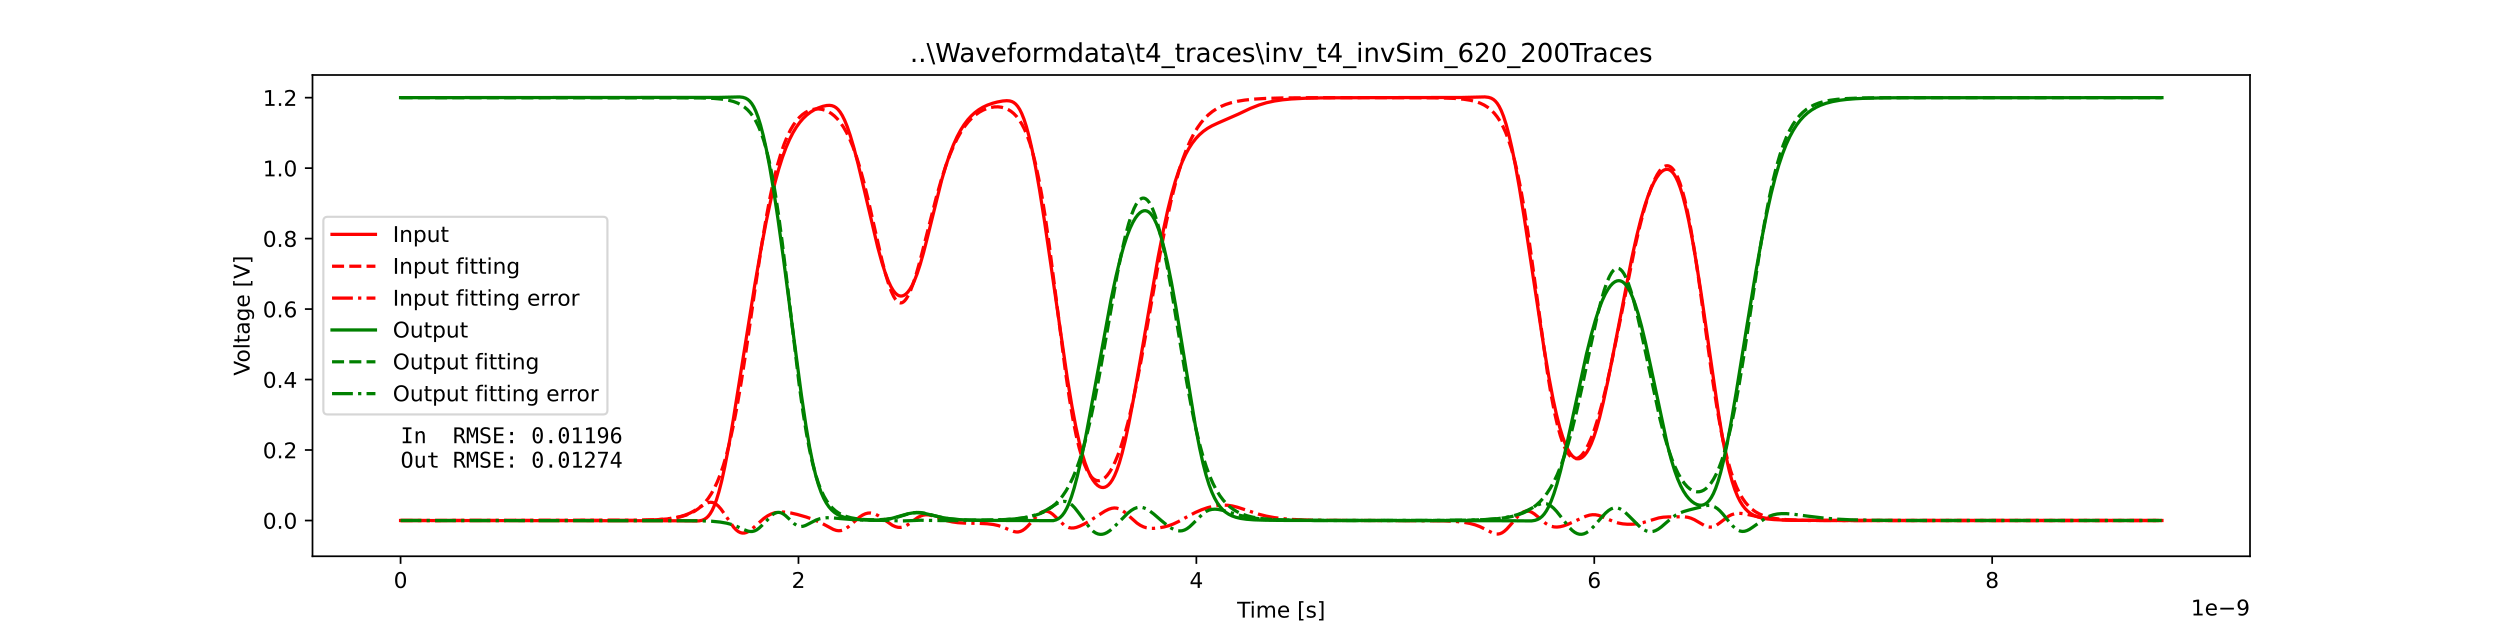 <?xml version="1.0" encoding="utf-8" standalone="no"?>
<!DOCTYPE svg PUBLIC "-//W3C//DTD SVG 1.1//EN"
  "http://www.w3.org/Graphics/SVG/1.1/DTD/svg11.dtd">
<!-- Created with matplotlib (https://matplotlib.org/) -->
<svg height="288pt" version="1.1" viewBox="0 0 1152 288" width="1152pt" xmlns="http://www.w3.org/2000/svg" xmlns:xlink="http://www.w3.org/1999/xlink">
 <defs>
  <style type="text/css">*{stroke-linecap:butt;stroke-linejoin:round;}</style>
 </defs>
 <g id="figure_1">
  <g id="patch_1">
   <path d="M 0 288 
L 1152 288 
L 1152 0 
L 0 0 
z
" style="fill:#ffffff;"/>
  </g>
  <g id="axes_1">
   <g id="patch_2">
    <path d="M 144 256.32 
L 1036.8 256.32 
L 1036.8 34.56 
L 144 34.56 
z
" style="fill:#ffffff;"/>
   </g>
   <g id="matplotlib.axis_1">
    <g id="xtick_1">
     <g id="line2d_1">
      <defs>
       <path d="M 0 0 
L 0 3.5 
" id="m341bebd87d" style="stroke:#000000;stroke-width:0.8;"/>
      </defs>
      <g>
       <use style="stroke:#000000;stroke-width:0.8;" x="184.582" xlink:href="#m341bebd87d" y="256.32"/>
      </g>
     </g>
     <g id="text_1">
      <!-- 0 -->
      <g transform="translate(181.401 270.918)scale(0.1 -0.1)">
       <defs>
        <path d="M 31.781 66.406 
Q 24.172 66.406 20.328 58.906 
Q 16.5 51.422 16.5 36.375 
Q 16.5 21.391 20.328 13.891 
Q 24.172 6.391 31.781 6.391 
Q 39.453 6.391 43.281 13.891 
Q 47.125 21.391 47.125 36.375 
Q 47.125 51.422 43.281 58.906 
Q 39.453 66.406 31.781 66.406 
z
M 31.781 74.219 
Q 44.047 74.219 50.516 64.516 
Q 56.984 54.828 56.984 36.375 
Q 56.984 17.969 50.516 8.266 
Q 44.047 -1.422 31.781 -1.422 
Q 19.531 -1.422 13.062 8.266 
Q 6.594 17.969 6.594 36.375 
Q 6.594 54.828 13.062 64.516 
Q 19.531 74.219 31.781 74.219 
z
" id="DejaVuSans-48"/>
       </defs>
       <use xlink:href="#DejaVuSans-48"/>
      </g>
     </g>
    </g>
    <g id="xtick_2">
     <g id="line2d_2">
      <g>
       <use style="stroke:#000000;stroke-width:0.8;" x="367.934" xlink:href="#m341bebd87d" y="256.32"/>
      </g>
     </g>
     <g id="text_2">
      <!-- 2 -->
      <g transform="translate(364.752 270.918)scale(0.1 -0.1)">
       <defs>
        <path d="M 19.188 8.297 
L 53.609 8.297 
L 53.609 0 
L 7.328 0 
L 7.328 8.297 
Q 12.938 14.109 22.625 23.891 
Q 32.328 33.688 34.812 36.531 
Q 39.547 41.844 41.422 45.531 
Q 43.312 49.219 43.312 52.781 
Q 43.312 58.594 39.234 62.25 
Q 35.156 65.922 28.609 65.922 
Q 23.969 65.922 18.812 64.312 
Q 13.672 62.703 7.812 59.422 
L 7.812 69.391 
Q 13.766 71.781 18.938 73 
Q 24.125 74.219 28.422 74.219 
Q 39.75 74.219 46.484 68.547 
Q 53.219 62.891 53.219 53.422 
Q 53.219 48.922 51.531 44.891 
Q 49.859 40.875 45.406 35.406 
Q 44.188 33.984 37.641 27.219 
Q 31.109 20.453 19.188 8.297 
z
" id="DejaVuSans-50"/>
       </defs>
       <use xlink:href="#DejaVuSans-50"/>
      </g>
     </g>
    </g>
    <g id="xtick_3">
     <g id="line2d_3">
      <g>
       <use style="stroke:#000000;stroke-width:0.8;" x="551.285" xlink:href="#m341bebd87d" y="256.32"/>
      </g>
     </g>
     <g id="text_3">
      <!-- 4 -->
      <g transform="translate(548.104 270.918)scale(0.1 -0.1)">
       <defs>
        <path d="M 37.797 64.312 
L 12.891 25.391 
L 37.797 25.391 
z
M 35.203 72.906 
L 47.609 72.906 
L 47.609 25.391 
L 58.016 25.391 
L 58.016 17.188 
L 47.609 17.188 
L 47.609 0 
L 37.797 0 
L 37.797 17.188 
L 4.891 17.188 
L 4.891 26.703 
z
" id="DejaVuSans-52"/>
       </defs>
       <use xlink:href="#DejaVuSans-52"/>
      </g>
     </g>
    </g>
    <g id="xtick_4">
     <g id="line2d_4">
      <g>
       <use style="stroke:#000000;stroke-width:0.8;" x="734.637" xlink:href="#m341bebd87d" y="256.32"/>
      </g>
     </g>
     <g id="text_4">
      <!-- 6 -->
      <g transform="translate(731.456 270.918)scale(0.1 -0.1)">
       <defs>
        <path d="M 33.016 40.375 
Q 26.375 40.375 22.484 35.828 
Q 18.609 31.297 18.609 23.391 
Q 18.609 15.531 22.484 10.953 
Q 26.375 6.391 33.016 6.391 
Q 39.656 6.391 43.531 10.953 
Q 47.406 15.531 47.406 23.391 
Q 47.406 31.297 43.531 35.828 
Q 39.656 40.375 33.016 40.375 
z
M 52.594 71.297 
L 52.594 62.312 
Q 48.875 64.062 45.094 64.984 
Q 41.312 65.922 37.594 65.922 
Q 27.828 65.922 22.672 59.328 
Q 17.531 52.734 16.797 39.406 
Q 19.672 43.656 24.016 45.922 
Q 28.375 48.188 33.594 48.188 
Q 44.578 48.188 50.953 41.516 
Q 57.328 34.859 57.328 23.391 
Q 57.328 12.156 50.688 5.359 
Q 44.047 -1.422 33.016 -1.422 
Q 20.359 -1.422 13.672 8.266 
Q 6.984 17.969 6.984 36.375 
Q 6.984 53.656 15.188 63.938 
Q 23.391 74.219 37.203 74.219 
Q 40.922 74.219 44.703 73.484 
Q 48.484 72.75 52.594 71.297 
z
" id="DejaVuSans-54"/>
       </defs>
       <use xlink:href="#DejaVuSans-54"/>
      </g>
     </g>
    </g>
    <g id="xtick_5">
     <g id="line2d_5">
      <g>
       <use style="stroke:#000000;stroke-width:0.8;" x="917.989" xlink:href="#m341bebd87d" y="256.32"/>
      </g>
     </g>
     <g id="text_5">
      <!-- 8 -->
      <g transform="translate(914.807 270.918)scale(0.1 -0.1)">
       <defs>
        <path d="M 31.781 34.625 
Q 24.75 34.625 20.719 30.859 
Q 16.703 27.094 16.703 20.516 
Q 16.703 13.922 20.719 10.156 
Q 24.75 6.391 31.781 6.391 
Q 38.812 6.391 42.859 10.172 
Q 46.922 13.969 46.922 20.516 
Q 46.922 27.094 42.891 30.859 
Q 38.875 34.625 31.781 34.625 
z
M 21.922 38.812 
Q 15.578 40.375 12.031 44.719 
Q 8.5 49.078 8.5 55.328 
Q 8.5 64.062 14.719 69.141 
Q 20.953 74.219 31.781 74.219 
Q 42.672 74.219 48.875 69.141 
Q 55.078 64.062 55.078 55.328 
Q 55.078 49.078 51.531 44.719 
Q 48 40.375 41.703 38.812 
Q 48.828 37.156 52.797 32.312 
Q 56.781 27.484 56.781 20.516 
Q 56.781 9.906 50.312 4.234 
Q 43.844 -1.422 31.781 -1.422 
Q 19.734 -1.422 13.25 4.234 
Q 6.781 9.906 6.781 20.516 
Q 6.781 27.484 10.781 32.312 
Q 14.797 37.156 21.922 38.812 
z
M 18.312 54.391 
Q 18.312 48.734 21.844 45.562 
Q 25.391 42.391 31.781 42.391 
Q 38.141 42.391 41.719 45.562 
Q 45.312 48.734 45.312 54.391 
Q 45.312 60.062 41.719 63.234 
Q 38.141 66.406 31.781 66.406 
Q 25.391 66.406 21.844 63.234 
Q 18.312 60.062 18.312 54.391 
z
" id="DejaVuSans-56"/>
       </defs>
       <use xlink:href="#DejaVuSans-56"/>
      </g>
     </g>
    </g>
    <g id="text_6">
     <!-- Time [s] -->
     <g transform="translate(570.071 284.597)scale(0.1 -0.1)">
      <defs>
       <path d="M -0.297 72.906 
L 61.375 72.906 
L 61.375 64.594 
L 35.5 64.594 
L 35.5 0 
L 25.594 0 
L 25.594 64.594 
L -0.297 64.594 
z
" id="DejaVuSans-84"/>
       <path d="M 9.422 54.688 
L 18.406 54.688 
L 18.406 0 
L 9.422 0 
z
M 9.422 75.984 
L 18.406 75.984 
L 18.406 64.594 
L 9.422 64.594 
z
" id="DejaVuSans-105"/>
       <path d="M 52 44.188 
Q 55.375 50.25 60.062 53.125 
Q 64.75 56 71.094 56 
Q 79.641 56 84.281 50.016 
Q 88.922 44.047 88.922 33.016 
L 88.922 0 
L 79.891 0 
L 79.891 32.719 
Q 79.891 40.578 77.094 44.375 
Q 74.312 48.188 68.609 48.188 
Q 61.625 48.188 57.562 43.547 
Q 53.516 38.922 53.516 30.906 
L 53.516 0 
L 44.484 0 
L 44.484 32.719 
Q 44.484 40.625 41.703 44.406 
Q 38.922 48.188 33.109 48.188 
Q 26.219 48.188 22.156 43.531 
Q 18.109 38.875 18.109 30.906 
L 18.109 0 
L 9.078 0 
L 9.078 54.688 
L 18.109 54.688 
L 18.109 46.188 
Q 21.188 51.219 25.484 53.609 
Q 29.781 56 35.688 56 
Q 41.656 56 45.828 52.969 
Q 50 49.953 52 44.188 
z
" id="DejaVuSans-109"/>
       <path d="M 56.203 29.594 
L 56.203 25.203 
L 14.891 25.203 
Q 15.484 15.922 20.484 11.062 
Q 25.484 6.203 34.422 6.203 
Q 39.594 6.203 44.453 7.469 
Q 49.312 8.734 54.109 11.281 
L 54.109 2.781 
Q 49.266 0.734 44.188 -0.344 
Q 39.109 -1.422 33.891 -1.422 
Q 20.797 -1.422 13.156 6.188 
Q 5.516 13.812 5.516 26.812 
Q 5.516 40.234 12.766 48.109 
Q 20.016 56 32.328 56 
Q 43.359 56 49.781 48.891 
Q 56.203 41.797 56.203 29.594 
z
M 47.219 32.234 
Q 47.125 39.594 43.094 43.984 
Q 39.062 48.391 32.422 48.391 
Q 24.906 48.391 20.391 44.141 
Q 15.875 39.891 15.188 32.172 
z
" id="DejaVuSans-101"/>
       <path id="DejaVuSans-32"/>
       <path d="M 8.594 75.984 
L 29.297 75.984 
L 29.297 69 
L 17.578 69 
L 17.578 -6.203 
L 29.297 -6.203 
L 29.297 -13.188 
L 8.594 -13.188 
z
" id="DejaVuSans-91"/>
       <path d="M 44.281 53.078 
L 44.281 44.578 
Q 40.484 46.531 36.375 47.5 
Q 32.281 48.484 27.875 48.484 
Q 21.188 48.484 17.844 46.438 
Q 14.5 44.391 14.5 40.281 
Q 14.5 37.156 16.891 35.375 
Q 19.281 33.594 26.516 31.984 
L 29.594 31.297 
Q 39.156 29.25 43.188 25.516 
Q 47.219 21.781 47.219 15.094 
Q 47.219 7.469 41.188 3.016 
Q 35.156 -1.422 24.609 -1.422 
Q 20.219 -1.422 15.453 -0.562 
Q 10.688 0.297 5.422 2 
L 5.422 11.281 
Q 10.406 8.688 15.234 7.391 
Q 20.062 6.109 24.812 6.109 
Q 31.156 6.109 34.562 8.281 
Q 37.984 10.453 37.984 14.406 
Q 37.984 18.062 35.516 20.016 
Q 33.062 21.969 24.703 23.781 
L 21.578 24.516 
Q 13.234 26.266 9.516 29.906 
Q 5.812 33.547 5.812 39.891 
Q 5.812 47.609 11.281 51.797 
Q 16.75 56 26.812 56 
Q 31.781 56 36.172 55.266 
Q 40.578 54.547 44.281 53.078 
z
" id="DejaVuSans-115"/>
       <path d="M 30.422 75.984 
L 30.422 -13.188 
L 9.719 -13.188 
L 9.719 -6.203 
L 21.391 -6.203 
L 21.391 69 
L 9.719 69 
L 9.719 75.984 
z
" id="DejaVuSans-93"/>
      </defs>
      <use xlink:href="#DejaVuSans-84"/>
      <use x="57.959" xlink:href="#DejaVuSans-105"/>
      <use x="85.742" xlink:href="#DejaVuSans-109"/>
      <use x="183.154" xlink:href="#DejaVuSans-101"/>
      <use x="244.678" xlink:href="#DejaVuSans-32"/>
      <use x="276.465" xlink:href="#DejaVuSans-91"/>
      <use x="315.479" xlink:href="#DejaVuSans-115"/>
      <use x="367.578" xlink:href="#DejaVuSans-93"/>
     </g>
    </g>
    <g id="text_7">
     <!-- 1e−9 -->
     <g transform="translate(1009.542 283.597)scale(0.1 -0.1)">
      <defs>
       <path d="M 12.406 8.297 
L 28.516 8.297 
L 28.516 63.922 
L 10.984 60.406 
L 10.984 69.391 
L 28.422 72.906 
L 38.281 72.906 
L 38.281 8.297 
L 54.391 8.297 
L 54.391 0 
L 12.406 0 
z
" id="DejaVuSans-49"/>
       <path d="M 10.594 35.5 
L 73.188 35.5 
L 73.188 27.203 
L 10.594 27.203 
z
" id="DejaVuSans-8722"/>
       <path d="M 10.984 1.516 
L 10.984 10.5 
Q 14.703 8.734 18.5 7.812 
Q 22.312 6.891 25.984 6.891 
Q 35.75 6.891 40.891 13.453 
Q 46.047 20.016 46.781 33.406 
Q 43.953 29.203 39.594 26.953 
Q 35.25 24.703 29.984 24.703 
Q 19.047 24.703 12.672 31.312 
Q 6.297 37.938 6.297 49.422 
Q 6.297 60.641 12.938 67.422 
Q 19.578 74.219 30.609 74.219 
Q 43.266 74.219 49.922 64.516 
Q 56.594 54.828 56.594 36.375 
Q 56.594 19.141 48.406 8.859 
Q 40.234 -1.422 26.422 -1.422 
Q 22.703 -1.422 18.891 -0.688 
Q 15.094 0.047 10.984 1.516 
z
M 30.609 32.422 
Q 37.25 32.422 41.125 36.953 
Q 45.016 41.5 45.016 49.422 
Q 45.016 57.281 41.125 61.844 
Q 37.25 66.406 30.609 66.406 
Q 23.969 66.406 20.094 61.844 
Q 16.219 57.281 16.219 49.422 
Q 16.219 41.5 20.094 36.953 
Q 23.969 32.422 30.609 32.422 
z
" id="DejaVuSans-57"/>
      </defs>
      <use xlink:href="#DejaVuSans-49"/>
      <use x="63.623" xlink:href="#DejaVuSans-101"/>
      <use x="125.146" xlink:href="#DejaVuSans-8722"/>
      <use x="208.936" xlink:href="#DejaVuSans-57"/>
     </g>
    </g>
   </g>
   <g id="matplotlib.axis_2">
    <g id="ytick_1">
     <g id="line2d_6">
      <defs>
       <path d="M 0 0 
L -3.5 0 
" id="mfe7b879bca" style="stroke:#000000;stroke-width:0.8;"/>
      </defs>
      <g>
       <use style="stroke:#000000;stroke-width:0.8;" x="144" xlink:href="#mfe7b879bca" y="239.851"/>
      </g>
     </g>
     <g id="text_8">
      <!-- 0.0 -->
      <g transform="translate(121.097 243.65)scale(0.1 -0.1)">
       <defs>
        <path d="M 10.688 12.406 
L 21 12.406 
L 21 0 
L 10.688 0 
z
" id="DejaVuSans-46"/>
       </defs>
       <use xlink:href="#DejaVuSans-48"/>
       <use x="63.623" xlink:href="#DejaVuSans-46"/>
       <use x="95.41" xlink:href="#DejaVuSans-48"/>
      </g>
     </g>
    </g>
    <g id="ytick_2">
     <g id="line2d_7">
      <g>
       <use style="stroke:#000000;stroke-width:0.8;" x="144" xlink:href="#mfe7b879bca" y="207.375"/>
      </g>
     </g>
     <g id="text_9">
      <!-- 0.2 -->
      <g transform="translate(121.097 211.174)scale(0.1 -0.1)">
       <use xlink:href="#DejaVuSans-48"/>
       <use x="63.623" xlink:href="#DejaVuSans-46"/>
       <use x="95.41" xlink:href="#DejaVuSans-50"/>
      </g>
     </g>
    </g>
    <g id="ytick_3">
     <g id="line2d_8">
      <g>
       <use style="stroke:#000000;stroke-width:0.8;" x="144" xlink:href="#mfe7b879bca" y="174.899"/>
      </g>
     </g>
     <g id="text_10">
      <!-- 0.4 -->
      <g transform="translate(121.097 178.698)scale(0.1 -0.1)">
       <use xlink:href="#DejaVuSans-48"/>
       <use x="63.623" xlink:href="#DejaVuSans-46"/>
       <use x="95.41" xlink:href="#DejaVuSans-52"/>
      </g>
     </g>
    </g>
    <g id="ytick_4">
     <g id="line2d_9">
      <g>
       <use style="stroke:#000000;stroke-width:0.8;" x="144" xlink:href="#mfe7b879bca" y="142.422"/>
      </g>
     </g>
     <g id="text_11">
      <!-- 0.6 -->
      <g transform="translate(121.097 146.222)scale(0.1 -0.1)">
       <use xlink:href="#DejaVuSans-48"/>
       <use x="63.623" xlink:href="#DejaVuSans-46"/>
       <use x="95.41" xlink:href="#DejaVuSans-54"/>
      </g>
     </g>
    </g>
    <g id="ytick_5">
     <g id="line2d_10">
      <g>
       <use style="stroke:#000000;stroke-width:0.8;" x="144" xlink:href="#mfe7b879bca" y="109.946"/>
      </g>
     </g>
     <g id="text_12">
      <!-- 0.8 -->
      <g transform="translate(121.097 113.745)scale(0.1 -0.1)">
       <use xlink:href="#DejaVuSans-48"/>
       <use x="63.623" xlink:href="#DejaVuSans-46"/>
       <use x="95.41" xlink:href="#DejaVuSans-56"/>
      </g>
     </g>
    </g>
    <g id="ytick_6">
     <g id="line2d_11">
      <g>
       <use style="stroke:#000000;stroke-width:0.8;" x="144" xlink:href="#mfe7b879bca" y="77.47"/>
      </g>
     </g>
     <g id="text_13">
      <!-- 1.0 -->
      <g transform="translate(121.097 81.269)scale(0.1 -0.1)">
       <use xlink:href="#DejaVuSans-49"/>
       <use x="63.623" xlink:href="#DejaVuSans-46"/>
       <use x="95.41" xlink:href="#DejaVuSans-48"/>
      </g>
     </g>
    </g>
    <g id="ytick_7">
     <g id="line2d_12">
      <g>
       <use style="stroke:#000000;stroke-width:0.8;" x="144" xlink:href="#mfe7b879bca" y="44.994"/>
      </g>
     </g>
     <g id="text_14">
      <!-- 1.2 -->
      <g transform="translate(121.097 48.793)scale(0.1 -0.1)">
       <use xlink:href="#DejaVuSans-49"/>
       <use x="63.623" xlink:href="#DejaVuSans-46"/>
       <use x="95.41" xlink:href="#DejaVuSans-50"/>
      </g>
     </g>
    </g>
    <g id="text_15">
     <!-- Voltage [V] -->
     <g transform="translate(115.017 173.107)rotate(-90)scale(0.1 -0.1)">
      <defs>
       <path d="M 28.609 0 
L 0.781 72.906 
L 11.078 72.906 
L 34.188 11.531 
L 57.328 72.906 
L 67.578 72.906 
L 39.797 0 
z
" id="DejaVuSans-86"/>
       <path d="M 30.609 48.391 
Q 23.391 48.391 19.188 42.75 
Q 14.984 37.109 14.984 27.297 
Q 14.984 17.484 19.156 11.844 
Q 23.344 6.203 30.609 6.203 
Q 37.797 6.203 41.984 11.859 
Q 46.188 17.531 46.188 27.297 
Q 46.188 37.016 41.984 42.703 
Q 37.797 48.391 30.609 48.391 
z
M 30.609 56 
Q 42.328 56 49.016 48.375 
Q 55.719 40.766 55.719 27.297 
Q 55.719 13.875 49.016 6.219 
Q 42.328 -1.422 30.609 -1.422 
Q 18.844 -1.422 12.172 6.219 
Q 5.516 13.875 5.516 27.297 
Q 5.516 40.766 12.172 48.375 
Q 18.844 56 30.609 56 
z
" id="DejaVuSans-111"/>
       <path d="M 9.422 75.984 
L 18.406 75.984 
L 18.406 0 
L 9.422 0 
z
" id="DejaVuSans-108"/>
       <path d="M 18.312 70.219 
L 18.312 54.688 
L 36.812 54.688 
L 36.812 47.703 
L 18.312 47.703 
L 18.312 18.016 
Q 18.312 11.328 20.141 9.422 
Q 21.969 7.516 27.594 7.516 
L 36.812 7.516 
L 36.812 0 
L 27.594 0 
Q 17.188 0 13.234 3.875 
Q 9.281 7.766 9.281 18.016 
L 9.281 47.703 
L 2.688 47.703 
L 2.688 54.688 
L 9.281 54.688 
L 9.281 70.219 
z
" id="DejaVuSans-116"/>
       <path d="M 34.281 27.484 
Q 23.391 27.484 19.188 25 
Q 14.984 22.516 14.984 16.5 
Q 14.984 11.719 18.141 8.906 
Q 21.297 6.109 26.703 6.109 
Q 34.188 6.109 38.703 11.406 
Q 43.219 16.703 43.219 25.484 
L 43.219 27.484 
z
M 52.203 31.203 
L 52.203 0 
L 43.219 0 
L 43.219 8.297 
Q 40.141 3.328 35.547 0.953 
Q 30.953 -1.422 24.312 -1.422 
Q 15.922 -1.422 10.953 3.297 
Q 6 8.016 6 15.922 
Q 6 25.141 12.172 29.828 
Q 18.359 34.516 30.609 34.516 
L 43.219 34.516 
L 43.219 35.406 
Q 43.219 41.609 39.141 45 
Q 35.062 48.391 27.688 48.391 
Q 23 48.391 18.547 47.266 
Q 14.109 46.141 10.016 43.891 
L 10.016 52.203 
Q 14.938 54.109 19.578 55.047 
Q 24.219 56 28.609 56 
Q 40.484 56 46.344 49.844 
Q 52.203 43.703 52.203 31.203 
z
" id="DejaVuSans-97"/>
       <path d="M 45.406 27.984 
Q 45.406 37.75 41.375 43.109 
Q 37.359 48.484 30.078 48.484 
Q 22.859 48.484 18.828 43.109 
Q 14.797 37.75 14.797 27.984 
Q 14.797 18.266 18.828 12.891 
Q 22.859 7.516 30.078 7.516 
Q 37.359 7.516 41.375 12.891 
Q 45.406 18.266 45.406 27.984 
z
M 54.391 6.781 
Q 54.391 -7.172 48.188 -13.984 
Q 42 -20.797 29.203 -20.797 
Q 24.469 -20.797 20.266 -20.094 
Q 16.062 -19.391 12.109 -17.922 
L 12.109 -9.188 
Q 16.062 -11.328 19.922 -12.344 
Q 23.781 -13.375 27.781 -13.375 
Q 36.625 -13.375 41.016 -8.766 
Q 45.406 -4.156 45.406 5.172 
L 45.406 9.625 
Q 42.625 4.781 38.281 2.391 
Q 33.938 0 27.875 0 
Q 17.828 0 11.672 7.656 
Q 5.516 15.328 5.516 27.984 
Q 5.516 40.672 11.672 48.328 
Q 17.828 56 27.875 56 
Q 33.938 56 38.281 53.609 
Q 42.625 51.219 45.406 46.391 
L 45.406 54.688 
L 54.391 54.688 
z
" id="DejaVuSans-103"/>
      </defs>
      <use xlink:href="#DejaVuSans-86"/>
      <use x="60.658" xlink:href="#DejaVuSans-111"/>
      <use x="121.84" xlink:href="#DejaVuSans-108"/>
      <use x="149.623" xlink:href="#DejaVuSans-116"/>
      <use x="188.832" xlink:href="#DejaVuSans-97"/>
      <use x="250.111" xlink:href="#DejaVuSans-103"/>
      <use x="313.588" xlink:href="#DejaVuSans-101"/>
      <use x="375.111" xlink:href="#DejaVuSans-32"/>
      <use x="406.898" xlink:href="#DejaVuSans-91"/>
      <use x="445.912" xlink:href="#DejaVuSans-86"/>
      <use x="514.32" xlink:href="#DejaVuSans-93"/>
     </g>
    </g>
   </g>
   <g id="line2d_13">
    <path clip-path="url(#pe131641428)" d="M 184.582 239.851 
L 312.642 239.962 
L 321.974 240.045 
L 323.368 239.789 
L 324.468 239.364 
L 325.431 238.752 
L 326.329 237.913 
L 327.218 236.771 
L 328.135 235.22 
L 329.107 233.121 
L 330.152 230.307 
L 331.289 226.576 
L 332.554 221.62 
L 333.994 215.029 
L 335.699 206.124 
L 337.854 193.61 
L 341.154 172.956 
L 347.736 131.676 
L 350.734 114.366 
L 353.118 101.849 
L 355.19 92.117 
L 357.078 84.28 
L 358.848 77.856 
L 360.544 72.513 
L 362.175 68.084 
L 363.826 64.261 
L 365.421 61.131 
L 366.952 58.592 
L 368.51 56.419 
L 370.078 54.6 
L 371.783 52.978 
L 373.506 51.658 
L 375.195 50.627 
L 377.019 49.751 
L 379.164 48.997 
L 380.897 48.621 
L 382.235 48.542 
L 383.354 48.691 
L 384.353 49.052 
L 385.242 49.599 
L 386.141 50.405 
L 387.112 51.599 
L 388.121 53.219 
L 389.203 55.401 
L 390.394 58.33 
L 391.779 62.372 
L 393.356 67.708 
L 395.327 75.246 
L 397.93 86.172 
L 404.448 113.874 
L 406.383 120.92 
L 407.969 125.897 
L 409.335 129.489 
L 410.545 132.074 
L 411.617 133.869 
L 412.589 135.084 
L 413.469 135.846 
L 414.285 136.27 
L 415.055 136.427 
L 415.816 136.356 
L 416.595 136.058 
L 417.422 135.496 
L 418.311 134.611 
L 419.274 133.323 
L 420.301 131.564 
L 421.419 129.188 
L 422.638 126.052 
L 424.004 121.897 
L 425.599 116.292 
L 427.653 108.198 
L 433.85 83.229 
L 435.821 76.506 
L 437.609 71.176 
L 439.342 66.714 
L 441.01 63.04 
L 442.669 59.938 
L 444.255 57.432 
L 445.979 55.153 
L 447.602 53.371 
L 449.215 51.898 
L 450.966 50.585 
L 452.873 49.435 
L 454.991 48.435 
L 457.365 47.587 
L 459.556 47.004 
L 462.059 46.541 
L 463.872 46.396 
L 465.257 46.505 
L 466.274 46.797 
L 467.163 47.262 
L 468.053 47.978 
L 468.951 49.008 
L 469.868 50.426 
L 470.821 52.337 
L 471.839 54.895 
L 472.948 58.308 
L 474.204 62.947 
L 475.588 68.971 
L 477.174 76.946 
L 478.999 87.341 
L 481.199 101.241 
L 484.215 121.847 
L 491.733 173.753 
L 493.905 186.915 
L 495.675 196.329 
L 497.233 203.461 
L 498.654 208.962 
L 499.983 213.255 
L 501.249 216.617 
L 502.459 219.224 
L 503.614 221.204 
L 504.705 222.65 
L 505.723 223.645 
L 506.658 224.261 
L 507.529 224.578 
L 508.354 224.644 
L 509.152 224.486 
L 509.959 224.096 
L 510.793 223.439 
L 511.664 222.463 
L 512.599 221.066 
L 513.589 219.167 
L 514.643 216.647 
L 515.789 213.305 
L 517.054 208.894 
L 518.466 203.128 
L 520.116 195.405 
L 522.142 184.793 
L 524.984 168.606 
L 533.62 118.725 
L 536.123 105.873 
L 538.186 96.4 
L 540.003 89.066 
L 541.671 83.222 
L 543.266 78.423 
L 544.816 74.449 
L 546.356 71.103 
L 547.85 68.36 
L 549.409 65.954 
L 551.068 63.823 
L 552.691 62.097 
L 554.515 60.504 
L 556.431 59.152 
L 558.448 57.996 
L 561.134 56.742 
L 570.595 52.599 
L 576.249 49.919 
L 580.136 48.387 
L 583.556 47.353 
L 587.3 46.539 
L 591.041 45.989 
L 594.955 45.615 
L 601.217 45.283 
L 609.633 45.096 
L 620.102 45.021 
L 673.917 44.911 
L 684.221 44.657 
L 685.963 44.859 
L 687.173 45.252 
L 688.191 45.84 
L 689.052 46.586 
L 689.923 47.623 
L 690.822 49.035 
L 691.793 50.999 
L 692.829 53.621 
L 693.994 57.23 
L 695.25 61.892 
L 696.661 68.029 
L 698.257 75.987 
L 700.136 86.536 
L 702.492 101.103 
L 706.058 124.729 
L 711.311 159.367 
L 713.695 173.568 
L 715.593 183.591 
L 717.234 191.113 
L 718.71 196.874 
L 720.057 201.273 
L 721.298 204.598 
L 722.444 207.063 
L 723.498 208.829 
L 724.47 210.043 
L 725.359 210.816 
L 726.184 211.251 
L 726.973 211.422 
L 727.752 211.36 
L 728.54 211.07 
L 729.365 210.523 
L 730.236 209.671 
L 731.181 208.422 
L 732.18 206.718 
L 733.253 204.436 
L 734.417 201.417 
L 735.7 197.441 
L 737.14 192.222 
L 738.799 185.324 
L 740.816 175.935 
L 743.566 161.982 
L 751.899 119.056 
L 754.21 108.655 
L 756.144 100.931 
L 757.858 94.966 
L 759.417 90.315 
L 760.865 86.666 
L 762.213 83.848 
L 763.478 81.697 
L 764.642 80.136 
L 765.706 79.065 
L 766.659 78.408 
L 767.512 78.081 
L 768.291 78.014 
L 769.034 78.173 
L 769.776 78.564 
L 770.546 79.231 
L 771.362 80.243 
L 772.251 81.72 
L 773.214 83.771 
L 774.268 86.566 
L 775.423 90.285 
L 776.707 95.203 
L 778.128 101.564 
L 779.741 109.853 
L 781.612 120.688 
L 783.876 135.195 
L 787.039 157.052 
L 791.898 190.592 
L 793.832 202.318 
L 795.409 210.578 
L 796.821 216.844 
L 798.141 221.728 
L 799.397 225.555 
L 800.616 228.583 
L 801.817 230.99 
L 803.018 232.912 
L 804.237 234.453 
L 805.502 235.698 
L 806.841 236.704 
L 808.298 237.52 
L 809.939 238.18 
L 811.865 238.708 
L 814.239 239.119 
L 817.393 239.426 
L 822.05 239.638 
L 830.695 239.77 
L 852.954 239.844 
L 993.493 239.851 
L 996.218 239.851 
L 996.218 239.851 
" style="fill:none;stroke:#ff0000;stroke-linecap:square;stroke-width:1.5;"/>
   </g>
   <g id="line2d_14">
    <path clip-path="url(#pe131641428)" d="M 184.582 239.851 
L 294.352 239.74 
L 302.328 239.505 
L 307.279 239.15 
L 310.854 238.684 
L 313.696 238.104 
L 316.08 237.403 
L 318.188 236.556 
L 320.022 235.59 
L 321.764 234.418 
L 323.322 233.108 
L 324.881 231.497 
L 326.347 229.649 
L 327.814 227.419 
L 329.189 224.924 
L 330.564 221.977 
L 331.94 218.517 
L 333.362 214.335 
L 334.828 209.313 
L 336.387 203.125 
L 337.945 196.018 
L 339.687 186.983 
L 341.612 175.74 
L 343.904 160.945 
L 348.121 131.85 
L 351.055 112.404 
L 353.164 99.818 
L 354.997 90.136 
L 356.739 82.123 
L 358.297 75.938 
L 359.856 70.64 
L 361.323 66.407 
L 362.79 62.836 
L 364.256 59.856 
L 365.632 57.537 
L 367.007 55.62 
L 368.382 54.059 
L 369.757 52.808 
L 371.224 51.777 
L 372.691 51.023 
L 374.157 50.519 
L 375.68 50.24 
L 377.147 50.195 
L 378.614 50.367 
L 380.081 50.76 
L 381.548 51.386 
L 383.015 52.264 
L 384.481 53.42 
L 385.857 54.785 
L 387.232 56.453 
L 388.607 58.459 
L 390.074 61.012 
L 391.54 64.036 
L 393.007 67.57 
L 394.566 71.917 
L 396.216 77.203 
L 398.049 83.877 
L 400.158 92.461 
L 403.275 106.248 
L 406.484 120.191 
L 408.225 126.839 
L 409.601 131.31 
L 410.792 134.496 
L 411.801 136.628 
L 412.718 138.082 
L 413.543 138.982 
L 414.276 139.449 
L 414.918 139.601 
L 415.559 139.512 
L 416.201 139.188 
L 416.891 138.583 
L 417.642 137.631 
L 418.559 136.077 
L 419.567 133.904 
L 420.759 130.776 
L 422.134 126.529 
L 423.876 120.393 
L 426.443 110.428 
L 431.485 90.732 
L 433.777 82.755 
L 435.794 76.517 
L 437.627 71.528 
L 439.369 67.389 
L 441.111 63.807 
L 442.853 60.743 
L 444.503 58.275 
L 446.153 56.186 
L 447.803 54.435 
L 449.545 52.913 
L 451.287 51.688 
L 453.029 50.729 
L 454.771 50.012 
L 456.512 49.525 
L 458.254 49.264 
L 459.904 49.233 
L 461.463 49.412 
L 463.021 49.82 
L 464.45 50.427 
L 465.825 51.258 
L 467.108 52.29 
L 468.392 53.616 
L 469.675 55.286 
L 470.867 57.199 
L 472.059 59.515 
L 473.342 62.529 
L 474.626 66.161 
L 475.909 70.49 
L 477.193 75.589 
L 478.568 81.978 
L 480.035 89.895 
L 481.593 99.545 
L 483.427 112.384 
L 485.81 130.847 
L 490.944 171.165 
L 492.778 183.602 
L 494.428 193.293 
L 495.895 200.607 
L 497.27 206.346 
L 498.553 210.76 
L 499.745 214.093 
L 500.845 216.56 
L 501.945 218.485 
L 502.954 219.808 
L 503.87 220.669 
L 504.787 221.226 
L 505.677 221.492 
L 506.503 221.507 
L 507.328 221.31 
L 508.244 220.851 
L 509.161 220.145 
L 510.17 219.09 
L 511.27 217.612 
L 512.462 215.627 
L 513.745 213.043 
L 515.12 209.754 
L 516.587 205.648 
L 518.145 200.601 
L 519.796 194.491 
L 521.629 186.805 
L 523.646 177.336 
L 526.03 164.985 
L 529.238 147.04 
L 534.922 115.137 
L 537.397 102.613 
L 539.563 92.797 
L 541.488 85.069 
L 543.321 78.607 
L 545.063 73.259 
L 546.805 68.637 
L 548.455 64.873 
L 550.105 61.651 
L 551.755 58.909 
L 553.406 56.589 
L 555.056 54.635 
L 556.798 52.913 
L 558.631 51.421 
L 560.556 50.147 
L 562.573 49.076 
L 564.773 48.156 
L 567.249 47.363 
L 570.091 46.693 
L 573.453 46.139 
L 577.578 45.698 
L 582.896 45.37 
L 590.371 45.149 
L 603.023 45.029 
L 638.181 44.995 
L 663.484 45.108 
L 670.176 45.35 
L 674.393 45.714 
L 677.51 46.2 
L 679.986 46.803 
L 682.094 47.544 
L 683.891 48.404 
L 685.541 49.439 
L 687.1 50.691 
L 688.566 52.175 
L 689.942 53.897 
L 691.225 55.849 
L 692.509 58.196 
L 693.792 61.001 
L 695.075 64.333 
L 696.451 68.568 
L 697.826 73.568 
L 699.201 79.401 
L 700.668 86.593 
L 702.226 95.34 
L 704.06 106.992 
L 706.26 122.533 
L 713.044 171.689 
L 714.786 182.135 
L 716.344 190.159 
L 717.719 196.128 
L 719.003 200.75 
L 720.195 204.239 
L 721.27 206.749 
L 722.279 208.576 
L 723.196 209.818 
L 724.021 210.61 
L 724.846 211.107 
L 725.579 211.312 
L 726.313 211.303 
L 727.046 211.087 
L 727.871 210.606 
L 728.788 209.786 
L 729.796 208.55 
L 730.896 206.817 
L 732.088 204.503 
L 733.372 201.52 
L 734.839 197.513 
L 736.397 192.588 
L 738.139 186.318 
L 740.064 178.53 
L 742.264 168.688 
L 745.106 154.877 
L 753.54 113.149 
L 755.741 103.729 
L 757.666 96.409 
L 759.408 90.637 
L 760.966 86.223 
L 762.341 82.953 
L 763.625 80.458 
L 764.725 78.768 
L 765.733 77.598 
L 766.65 76.861 
L 767.475 76.476 
L 768.209 76.363 
L 768.942 76.474 
L 769.675 76.816 
L 770.409 77.399 
L 771.234 78.353 
L 772.151 79.799 
L 773.067 81.668 
L 774.076 84.232 
L 775.176 87.657 
L 776.368 92.124 
L 777.651 97.821 
L 779.118 105.43 
L 780.768 115.281 
L 782.693 128.195 
L 785.719 150.257 
L 789.202 175.25 
L 791.219 188.147 
L 792.961 197.92 
L 794.519 205.495 
L 795.986 211.618 
L 797.453 216.82 
L 798.828 220.929 
L 800.203 224.378 
L 801.579 227.248 
L 802.954 229.62 
L 804.329 231.568 
L 805.796 233.257 
L 807.262 234.613 
L 808.821 235.758 
L 810.563 236.751 
L 812.396 237.542 
L 814.505 238.21 
L 816.98 238.755 
L 820.005 239.184 
L 823.947 239.504 
L 829.54 239.716 
L 839.166 239.826 
L 869.419 239.851 
L 996.115 239.851 
L 996.115 239.851 
" style="fill:none;stroke:#ff0000;stroke-dasharray:5.55,2.4;stroke-dashoffset:0;stroke-width:1.5;"/>
   </g>
   <g id="line2d_15">
    <path clip-path="url(#pe131641428)" d="M 184.582 239.851 
L 294.352 239.741 
L 302.328 239.504 
L 306.912 239.163 
L 310.396 238.689 
L 313.238 238.09 
L 315.713 237.346 
L 317.821 236.488 
L 319.838 235.426 
L 322.222 233.896 
L 324.972 232.166 
L 326.256 231.633 
L 327.264 231.452 
L 328.181 231.514 
L 329.098 231.812 
L 330.014 232.354 
L 331.023 233.224 
L 332.215 234.581 
L 333.728 236.685 
L 338.037 242.925 
L 339.229 244.181 
L 340.237 244.961 
L 341.154 245.423 
L 342.071 245.641 
L 342.988 245.623 
L 343.904 245.385 
L 344.913 244.898 
L 346.196 244.009 
L 347.938 242.496 
L 351.972 238.903 
L 353.714 237.701 
L 355.272 236.891 
L 356.831 236.336 
L 358.389 236.018 
L 360.039 235.904 
L 361.965 236 
L 364.256 236.344 
L 367.373 237.057 
L 371.499 238.242 
L 375.13 239.502 
L 377.881 240.691 
L 380.448 242.051 
L 384.023 243.973 
L 385.398 244.43 
L 386.498 244.571 
L 387.507 244.492 
L 388.607 244.168 
L 389.707 243.608 
L 391.082 242.633 
L 393.007 240.952 
L 396.033 238.308 
L 397.499 237.327 
L 398.783 236.734 
L 399.975 236.437 
L 401.075 236.388 
L 402.175 236.549 
L 403.367 236.942 
L 404.742 237.636 
L 406.484 238.782 
L 411.251 242.074 
L 412.626 242.687 
L 413.818 242.986 
L 414.918 243.036 
L 416.018 242.855 
L 417.184 242.415 
L 418.467 241.676 
L 420.392 240.262 
L 422.867 238.483 
L 424.243 237.764 
L 425.434 237.371 
L 426.626 237.206 
L 427.91 237.265 
L 429.376 237.568 
L 431.485 238.264 
L 436.344 239.932 
L 438.819 240.497 
L 441.386 240.85 
L 444.595 241.051 
L 450.829 241.156 
L 454.954 241.351 
L 457.796 241.703 
L 460.088 242.206 
L 462.196 242.902 
L 464.817 244.034 
L 466.925 244.862 
L 468.209 245.125 
L 469.217 245.118 
L 470.225 244.884 
L 471.234 244.408 
L 472.334 243.626 
L 473.617 242.425 
L 475.543 240.272 
L 478.018 237.552 
L 479.301 236.471 
L 480.31 235.885 
L 481.227 235.592 
L 482.143 235.544 
L 483.06 235.742 
L 483.977 236.173 
L 485.077 236.956 
L 486.452 238.228 
L 490.211 241.866 
L 491.403 242.644 
L 492.503 243.103 
L 493.603 243.31 
L 494.703 243.289 
L 495.986 243.029 
L 497.545 242.468 
L 499.653 241.449 
L 502.495 239.814 
L 505.953 237.55 
L 509.161 235.513 
L 510.903 234.662 
L 512.278 234.223 
L 513.47 234.068 
L 514.57 234.147 
L 515.67 234.457 
L 516.862 235.047 
L 518.145 235.94 
L 519.887 237.446 
L 523.921 241.039 
L 525.479 242.08 
L 526.946 242.786 
L 528.321 243.208 
L 529.788 243.433 
L 531.53 243.471 
L 533.73 243.286 
L 536.297 242.844 
L 538.589 242.232 
L 540.754 241.424 
L 543.138 240.284 
L 547.263 238.002 
L 550.839 236.134 
L 553.681 234.899 
L 556.431 233.949 
L 559.089 233.27 
L 561.473 232.883 
L 563.673 232.745 
L 565.782 232.838 
L 567.89 233.158 
L 570.274 233.753 
L 573.636 234.845 
L 580.054 236.956 
L 583.537 237.836 
L 587.071 238.494 
L 591.013 238.997 
L 595.78 239.371 
L 601.923 239.626 
L 610.999 239.779 
L 630.617 239.845 
L 665.501 240.013 
L 670.635 240.263 
L 674.302 240.653 
L 677.235 241.18 
L 679.711 241.841 
L 681.911 242.658 
L 684.074 243.706 
L 688.108 245.745 
L 689.3 246.051 
L 690.308 246.086 
L 691.225 245.907 
L 692.142 245.514 
L 693.15 244.842 
L 694.342 243.767 
L 695.901 242.029 
L 699.843 237.458 
L 701.034 236.458 
L 702.043 235.868 
L 702.96 235.562 
L 703.876 235.486 
L 704.793 235.635 
L 705.802 236.039 
L 706.993 236.787 
L 708.552 238.062 
L 712.219 241.163 
L 713.594 241.996 
L 714.877 242.524 
L 716.161 242.81 
L 717.444 242.874 
L 718.911 242.716 
L 720.561 242.305 
L 722.554 241.572 
L 725.763 240.119 
L 730.713 237.9 
L 732.455 237.374 
L 733.83 237.178 
L 735.205 237.213 
L 736.58 237.476 
L 738.231 238.035 
L 740.889 239.221 
L 743.731 240.412 
L 745.748 241.02 
L 747.765 241.397 
L 749.965 241.578 
L 752.349 241.549 
L 754.732 241.298 
L 757.024 240.835 
L 759.683 240.06 
L 764.358 238.656 
L 766.375 238.327 
L 768.759 238.188 
L 776.001 238.119 
L 777.743 238.365 
L 779.21 238.79 
L 780.768 239.478 
L 782.785 240.646 
L 785.535 242.24 
L 786.819 242.724 
L 787.919 242.898 
L 788.927 242.828 
L 789.936 242.528 
L 791.036 241.959 
L 792.411 240.981 
L 796.536 237.854 
L 797.911 237.173 
L 799.287 236.749 
L 800.662 236.561 
L 802.22 236.578 
L 804.145 236.831 
L 807.354 237.518 
L 812.488 238.591 
L 816.247 239.129 
L 820.464 239.498 
L 825.873 239.734 
L 834.123 239.847 
L 858.968 239.854 
L 996.115 239.851 
L 996.115 239.851 
" style="fill:none;stroke:#ff0000;stroke-dasharray:9.6,2.4,1.5,2.4;stroke-dashoffset:0;stroke-width:1.5;"/>
   </g>
   <g id="line2d_16">
    <path clip-path="url(#pe131641428)" d="M 184.582 44.994 
L 331.435 44.883 
L 340.769 44.663 
L 342.364 44.857 
L 343.583 45.252 
L 344.592 45.837 
L 345.5 46.632 
L 346.398 47.73 
L 347.315 49.22 
L 348.296 51.275 
L 349.304 53.915 
L 350.459 57.611 
L 351.724 62.476 
L 353.109 68.738 
L 354.667 76.882 
L 356.391 87.089 
L 358.453 100.693 
L 361.02 119.197 
L 365.081 150.337 
L 369.253 181.808 
L 371.352 196.002 
L 373.021 205.834 
L 374.481 213.166 
L 375.882 219.04 
L 377.156 223.437 
L 378.385 226.903 
L 379.586 229.647 
L 380.778 231.832 
L 381.979 233.581 
L 383.207 234.985 
L 384.491 236.12 
L 385.875 237.046 
L 387.406 237.799 
L 389.166 238.411 
L 391.284 238.903 
L 393.988 239.292 
L 397.729 239.589 
L 402.615 239.753 
L 405.924 239.664 
L 408.445 239.376 
L 410.902 238.867 
L 414.038 237.967 
L 418.449 236.721 
L 420.649 236.345 
L 422.592 236.237 
L 424.518 236.355 
L 426.699 236.72 
L 430.357 237.603 
L 434.565 238.539 
L 438.003 239.067 
L 441.881 239.429 
L 446.978 239.666 
L 455.22 239.8 
L 485.279 239.921 
L 486.571 239.578 
L 487.653 239.062 
L 488.634 238.346 
L 489.578 237.378 
L 490.532 236.073 
L 491.531 234.313 
L 492.594 231.967 
L 493.74 228.876 
L 494.996 224.822 
L 496.408 219.479 
L 498.031 212.429 
L 500.002 202.815 
L 502.624 188.827 
L 511.985 137.915 
L 514.24 127.368 
L 516.138 119.507 
L 517.815 113.465 
L 519.337 108.788 
L 520.731 105.2 
L 522.014 102.483 
L 523.215 100.442 
L 524.324 98.979 
L 525.333 98.001 
L 526.25 97.407 
L 527.084 97.124 
L 527.863 97.09 
L 528.615 97.282 
L 529.376 97.713 
L 530.164 98.424 
L 531.008 99.495 
L 531.924 101.036 
L 532.924 103.174 
L 534.014 106.056 
L 535.225 109.915 
L 536.563 114.962 
L 538.067 121.539 
L 539.801 130.175 
L 541.873 141.682 
L 544.651 158.475 
L 550.857 196.383 
L 552.736 206.247 
L 554.322 213.441 
L 555.762 218.977 
L 557.109 223.31 
L 558.402 226.744 
L 559.667 229.491 
L 560.914 231.683 
L 562.17 233.452 
L 563.453 234.882 
L 564.792 236.044 
L 566.222 236.992 
L 567.79 237.764 
L 569.577 238.39 
L 571.691 238.888 
L 574.324 239.269 
L 577.89 239.548 
L 583.363 239.73 
L 594.139 239.826 
L 633.771 239.851 
L 696.148 239.963 
L 705.692 240.042 
L 707.268 239.794 
L 708.497 239.381 
L 709.569 238.787 
L 710.578 237.969 
L 711.568 236.87 
L 712.586 235.393 
L 713.658 233.426 
L 714.804 230.842 
L 716.06 227.439 
L 717.463 222.971 
L 719.085 217.016 
L 721.029 208.985 
L 723.636 197.185 
L 731.043 163.128 
L 733.28 154.154 
L 735.159 147.492 
L 736.819 142.4 
L 738.304 138.529 
L 739.67 135.564 
L 740.926 133.345 
L 742.09 131.718 
L 743.163 130.584 
L 744.144 129.858 
L 745.042 129.46 
L 745.876 129.328 
L 746.674 129.426 
L 747.471 129.752 
L 748.297 130.34 
L 749.167 131.246 
L 750.103 132.555 
L 751.12 134.381 
L 752.229 136.846 
L 753.458 140.14 
L 754.833 144.493 
L 756.392 150.199 
L 758.225 157.802 
L 760.544 168.437 
L 768.346 205.047 
L 770.097 211.73 
L 771.637 216.767 
L 773.067 220.711 
L 774.424 223.826 
L 775.744 226.316 
L 777.037 228.294 
L 778.32 229.861 
L 779.585 231.063 
L 780.814 231.933 
L 781.978 232.494 
L 783.06 232.774 
L 784.05 232.806 
L 784.976 232.615 
L 785.865 232.203 
L 786.745 231.544 
L 787.635 230.594 
L 788.561 229.265 
L 789.532 227.463 
L 790.559 225.071 
L 791.659 221.921 
L 792.86 217.779 
L 794.199 212.326 
L 795.739 205.067 
L 797.581 195.247 
L 800.002 181.052 
L 804.76 151.479 
L 809.05 125.48 
L 811.846 109.844 
L 814.12 98.344 
L 816.127 89.3 
L 817.97 81.991 
L 819.712 75.962 
L 821.436 70.809 
L 823.067 66.626 
L 824.718 63.021 
L 826.331 60.038 
L 827.908 57.574 
L 829.512 55.465 
L 831.153 53.662 
L 832.959 52.027 
L 834.784 50.684 
L 836.828 49.476 
L 838.836 48.534 
L 841.439 47.593 
L 844.428 46.809 
L 847.912 46.182 
L 850.918 45.815 
L 855.081 45.484 
L 859.655 45.271 
L 867.787 45.094 
L 878.174 45.021 
L 996.218 44.994 
L 996.218 44.994 
" style="fill:none;stroke:#008000;stroke-linecap:square;stroke-width:1.5;"/>
   </g>
   <g id="line2d_17">
    <path clip-path="url(#pe131641428)" d="M 184.582 44.994 
L 322.405 45.104 
L 328.823 45.341 
L 332.765 45.696 
L 335.654 46.17 
L 337.945 46.764 
L 339.871 47.485 
L 341.521 48.328 
L 343.079 49.38 
L 344.454 50.573 
L 345.738 51.966 
L 347.021 53.691 
L 348.305 55.819 
L 349.497 58.225 
L 350.688 61.119 
L 351.88 64.578 
L 353.164 69.025 
L 354.447 74.313 
L 355.822 81.003 
L 357.197 88.815 
L 358.756 99.035 
L 360.498 112.042 
L 362.698 130.293 
L 368.198 176.777 
L 370.032 189.932 
L 371.59 199.595 
L 373.057 207.358 
L 374.477 213.687 
L 375.772 218.518 
L 377.056 222.516 
L 378.339 225.826 
L 379.623 228.544 
L 380.906 230.762 
L 382.189 232.562 
L 383.565 234.11 
L 384.94 235.337 
L 386.407 236.363 
L 388.057 237.245 
L 389.89 237.968 
L 391.999 238.555 
L 394.474 239.01 
L 397.591 239.347 
L 401.35 239.521 
L 405.2 239.485 
L 408.5 239.242 
L 411.251 238.826 
L 413.909 238.2 
L 418.375 236.853 
L 420.667 236.319 
L 422.409 236.137 
L 424.151 236.188 
L 426.076 236.487 
L 428.826 237.177 
L 433.869 238.455 
L 437.077 239.003 
L 440.653 239.375 
L 445.145 239.607 
L 451.47 239.694 
L 459.354 239.581 
L 465.55 239.285 
L 470.042 238.858 
L 473.526 238.31 
L 476.368 237.648 
L 478.843 236.847 
L 481.043 235.897 
L 482.968 234.83 
L 484.802 233.555 
L 486.452 232.145 
L 488.102 230.436 
L 489.661 228.496 
L 491.219 226.188 
L 492.778 223.453 
L 494.336 220.233 
L 495.895 216.467 
L 497.453 212.098 
L 499.012 207.076 
L 500.662 201.009 
L 502.404 193.751 
L 504.329 184.739 
L 506.503 173.459 
L 509.436 156.922 
L 514.753 126.747 
L 516.862 116.189 
L 518.604 108.582 
L 520.071 103.118 
L 521.354 99.122 
L 522.546 96.112 
L 523.554 94.117 
L 524.471 92.753 
L 525.296 91.9 
L 526.03 91.444 
L 526.671 91.28 
L 527.313 91.337 
L 527.955 91.617 
L 528.688 92.209 
L 529.422 93.092 
L 530.247 94.432 
L 531.163 96.349 
L 532.172 98.97 
L 533.364 102.742 
L 534.647 107.584 
L 536.114 114.037 
L 537.764 122.325 
L 539.838 133.951 
L 543.138 153.967 
L 546.805 175.859 
L 549.005 187.714 
L 550.93 196.93 
L 552.672 204.24 
L 554.322 210.255 
L 555.881 215.156 
L 557.439 219.353 
L 558.998 222.912 
L 560.556 225.905 
L 562.115 228.405 
L 563.673 230.482 
L 565.232 232.198 
L 566.882 233.686 
L 568.624 234.953 
L 570.457 236.012 
L 572.445 236.907 
L 574.736 237.687 
L 577.303 238.32 
L 580.329 238.834 
L 584.087 239.24 
L 589.088 239.541 
L 596.33 239.735 
L 609.532 239.832 
L 655.141 239.839 
L 676.135 239.698 
L 684.349 239.434 
L 689.667 239.056 
L 693.7 238.553 
L 696.909 237.938 
L 699.659 237.186 
L 702.043 236.305 
L 704.151 235.292 
L 706.077 234.124 
L 707.91 232.747 
L 709.652 231.15 
L 711.302 229.327 
L 712.861 227.284 
L 714.419 224.882 
L 715.978 222.073 
L 717.536 218.809 
L 719.186 214.808 
L 720.836 210.203 
L 722.554 204.734 
L 724.387 198.13 
L 726.404 189.997 
L 728.788 179.398 
L 732.913 159.774 
L 735.755 146.789 
L 737.68 139.006 
L 739.239 133.623 
L 740.522 129.95 
L 741.623 127.418 
L 742.631 125.639 
L 743.456 124.588 
L 744.189 123.969 
L 744.831 123.674 
L 745.473 123.613 
L 746.115 123.785 
L 746.756 124.191 
L 747.49 124.936 
L 748.315 126.128 
L 749.232 127.878 
L 750.24 130.296 
L 751.432 133.773 
L 752.807 138.53 
L 754.457 145.119 
L 756.566 154.555 
L 765 193.437 
L 766.925 200.748 
L 768.667 206.558 
L 770.317 211.331 
L 771.876 215.192 
L 773.342 218.27 
L 774.809 220.831 
L 776.184 222.786 
L 777.468 224.236 
L 778.66 225.272 
L 779.851 226.015 
L 780.951 226.447 
L 782.052 226.634 
L 783.06 226.589 
L 784.068 226.334 
L 785.077 225.861 
L 786.177 225.088 
L 787.277 224.033 
L 788.377 222.679 
L 789.569 220.853 
L 790.761 218.628 
L 792.044 215.75 
L 793.419 212.073 
L 794.795 207.739 
L 796.261 202.355 
L 797.82 195.744 
L 799.47 187.746 
L 801.303 177.72 
L 803.412 164.92 
L 806.437 145.013 
L 811.113 114.273 
L 813.313 101.302 
L 815.238 91.218 
L 816.98 83.225 
L 818.63 76.658 
L 820.189 71.319 
L 821.747 66.76 
L 823.214 63.115 
L 824.681 60.026 
L 826.148 57.427 
L 827.614 55.252 
L 829.173 53.337 
L 830.731 51.766 
L 832.382 50.415 
L 834.123 49.273 
L 836.049 48.284 
L 838.157 47.457 
L 840.541 46.768 
L 843.291 46.207 
L 846.683 45.752 
L 850.992 45.411 
L 857.042 45.174 
L 866.852 45.04 
L 891.329 44.995 
L 996.115 44.994 
L 996.115 44.994 
" style="fill:none;stroke:#008000;stroke-dasharray:5.55,2.4;stroke-dashoffset:0;stroke-width:1.5;"/>
   </g>
   <g id="line2d_18">
    <path clip-path="url(#pe131641428)" d="M 184.582 239.851 
L 322.405 239.961 
L 327.998 240.189 
L 331.848 240.569 
L 334.828 241.082 
L 337.304 241.73 
L 339.504 242.538 
L 342.621 243.974 
L 344.454 244.684 
L 345.646 244.918 
L 346.655 244.904 
L 347.663 244.657 
L 348.672 244.167 
L 349.772 243.373 
L 351.147 242.079 
L 356.189 236.99 
L 357.197 236.418 
L 358.114 236.139 
L 358.939 236.099 
L 359.764 236.263 
L 360.681 236.672 
L 361.781 237.434 
L 363.248 238.767 
L 366.09 241.414 
L 367.19 242.119 
L 368.198 242.5 
L 369.115 242.61 
L 370.124 242.488 
L 371.224 242.117 
L 372.782 241.33 
L 376.047 239.63 
L 377.697 239.051 
L 379.348 238.709 
L 381.181 238.566 
L 383.473 238.623 
L 387.598 238.998 
L 393.374 239.464 
L 398.416 239.629 
L 411.159 239.893 
L 415.376 240.069 
L 418.65 239.95 
L 424.151 239.724 
L 429.56 239.829 
L 437.169 239.908 
L 453.304 239.756 
L 462.196 239.494 
L 467.475 239.129 
L 471.234 238.656 
L 474.351 238.047 
L 477.009 237.312 
L 479.393 236.425 
L 481.593 235.362 
L 483.977 233.943 
L 487.644 231.728 
L 488.927 231.226 
L 490.027 231.033 
L 491.036 231.094 
L 491.953 231.367 
L 492.961 231.91 
L 494.061 232.785 
L 495.253 234.028 
L 496.811 236.013 
L 502.495 243.662 
L 503.779 244.85 
L 504.879 245.59 
L 505.953 246.045 
L 506.961 246.23 
L 507.969 246.185 
L 508.978 245.923 
L 510.078 245.414 
L 511.361 244.567 
L 512.92 243.256 
L 515.12 241.077 
L 519.612 236.55 
L 521.262 235.227 
L 522.638 234.397 
L 523.829 233.931 
L 524.929 233.734 
L 526.03 233.771 
L 527.13 234.034 
L 528.321 234.547 
L 529.788 235.443 
L 531.622 236.842 
L 535.197 239.926 
L 538.039 242.238 
L 539.838 243.434 
L 541.304 244.157 
L 542.588 244.547 
L 543.688 244.663 
L 544.788 244.555 
L 545.888 244.207 
L 546.988 243.617 
L 548.18 242.727 
L 549.647 241.345 
L 554.506 236.522 
L 555.881 235.615 
L 557.164 235.042 
L 558.448 234.721 
L 559.823 234.622 
L 561.381 234.748 
L 563.307 235.144 
L 566.424 236.049 
L 571.671 237.553 
L 575.103 238.294 
L 578.77 238.855 
L 582.987 239.27 
L 588.355 239.566 
L 596.147 239.752 
L 610.724 239.838 
L 662.567 239.822 
L 678.152 239.656 
L 685.541 239.369 
L 690.217 238.978 
L 693.884 238.453 
L 697.001 237.787 
L 699.659 236.999 
L 702.043 236.064 
L 704.426 234.886 
L 709.194 232.427 
L 710.477 232.067 
L 711.577 231.984 
L 712.586 232.128 
L 713.594 232.497 
L 714.694 233.157 
L 715.886 234.155 
L 717.261 235.617 
L 719.095 237.917 
L 723.012 242.929 
L 724.479 244.405 
L 725.671 245.315 
L 726.771 245.885 
L 727.779 246.163 
L 728.788 246.202 
L 729.796 246.006 
L 730.805 245.586 
L 731.905 244.894 
L 733.188 243.821 
L 734.839 242.117 
L 737.864 238.57 
L 739.881 236.387 
L 741.256 235.205 
L 742.448 234.473 
L 743.456 234.104 
L 744.464 233.979 
L 745.473 234.101 
L 746.481 234.458 
L 747.581 235.086 
L 748.865 236.079 
L 750.607 237.74 
L 755.924 243.035 
L 757.299 244.007 
L 758.491 244.605 
L 759.591 244.929 
L 760.691 245.02 
L 761.791 244.873 
L 762.891 244.498 
L 764.083 243.858 
L 765.55 242.798 
L 767.75 240.886 
L 770.592 238.471 
L 772.334 237.286 
L 773.984 236.424 
L 775.818 235.717 
L 778.476 234.956 
L 786.727 232.887 
L 788.011 232.918 
L 789.111 233.154 
L 790.211 233.617 
L 791.311 234.323 
L 792.503 235.357 
L 793.969 236.952 
L 796.628 240.272 
L 798.462 242.386 
L 799.745 243.562 
L 800.845 244.293 
L 801.854 244.713 
L 802.862 244.884 
L 803.87 244.817 
L 804.971 244.497 
L 806.162 243.91 
L 807.721 242.88 
L 813.68 238.664 
L 815.422 237.822 
L 817.163 237.226 
L 818.997 236.844 
L 821.014 236.666 
L 823.397 236.694 
L 826.606 236.979 
L 832.932 237.827 
L 840.266 238.704 
L 846.225 239.2 
L 852.917 239.529 
L 862.36 239.739 
L 878.128 239.833 
L 996.115 239.851 
L 996.115 239.851 
" style="fill:none;stroke:#008000;stroke-dasharray:9.6,2.4,1.5,2.4;stroke-dashoffset:0;stroke-width:1.5;"/>
   </g>
   <g id="patch_3">
    <path d="M 144 256.32 
L 144 34.56 
" style="fill:none;stroke:#000000;stroke-linecap:square;stroke-linejoin:miter;stroke-width:0.8;"/>
   </g>
   <g id="patch_4">
    <path d="M 1036.8 256.32 
L 1036.8 34.56 
" style="fill:none;stroke:#000000;stroke-linecap:square;stroke-linejoin:miter;stroke-width:0.8;"/>
   </g>
   <g id="patch_5">
    <path d="M 144 256.32 
L 1036.8 256.32 
" style="fill:none;stroke:#000000;stroke-linecap:square;stroke-linejoin:miter;stroke-width:0.8;"/>
   </g>
   <g id="patch_6">
    <path d="M 144 34.56 
L 1036.8 34.56 
" style="fill:none;stroke:#000000;stroke-linecap:square;stroke-linejoin:miter;stroke-width:0.8;"/>
   </g>
   <g id="text_16">
    <!-- In  RMSE: 0.01196 -->
    <g transform="translate(184.582 204.232)scale(0.1 -0.1)">
     <defs>
      <path d="M 9.812 72.906 
L 50.297 72.906 
L 50.297 64.594 
L 35.016 64.594 
L 35.016 8.297 
L 50.297 8.297 
L 50.297 0 
L 9.812 0 
L 9.812 8.297 
L 25.094 8.297 
L 25.094 64.594 
L 9.812 64.594 
z
" id="DejaVuSansMono-73"/>
      <path d="M 51.312 33.891 
L 51.312 0 
L 42.281 0 
L 42.281 33.891 
Q 42.281 41.266 39.688 44.719 
Q 37.109 48.188 31.594 48.188 
Q 25.297 48.188 21.891 43.719 
Q 18.5 39.266 18.5 30.906 
L 18.5 0 
L 9.516 0 
L 9.516 54.688 
L 18.5 54.688 
L 18.5 46.484 
Q 20.906 51.172 25 53.578 
Q 29.109 56 34.719 56 
Q 43.062 56 47.188 50.5 
Q 51.312 45.016 51.312 33.891 
z
" id="DejaVuSansMono-110"/>
      <path id="DejaVuSansMono-32"/>
      <path d="M 37.109 34.422 
Q 40.922 33.453 43.609 30.734 
Q 46.297 28.031 50.297 19.922 
L 60.203 0 
L 49.609 0 
L 40.922 18.406 
Q 37.156 26.266 34.156 28.531 
Q 31.156 30.812 26.312 30.812 
L 16.891 30.812 
L 16.891 0 
L 6.984 0 
L 6.984 72.906 
L 27.297 72.906 
Q 39.312 72.906 45.703 67.484 
Q 52.094 62.062 52.094 51.812 
Q 52.094 44.578 48.156 40.016 
Q 44.234 35.453 37.109 34.422 
z
M 16.891 64.797 
L 16.891 38.922 
L 27.688 38.922 
Q 34.766 38.922 38.234 42.094 
Q 41.703 45.266 41.703 51.812 
Q 41.703 58.109 38.016 61.453 
Q 34.328 64.797 27.297 64.797 
z
" id="DejaVuSansMono-82"/>
      <path d="M 4.203 72.906 
L 17.391 72.906 
L 29.984 35.797 
L 42.672 72.906 
L 55.906 72.906 
L 55.906 0 
L 46.781 0 
L 46.781 64.406 
L 33.797 25.984 
L 26.312 25.984 
L 13.281 64.406 
L 13.281 0 
L 4.203 0 
z
" id="DejaVuSansMono-77"/>
      <path d="M 49.422 70.406 
L 49.422 60.406 
Q 44.922 63.281 40.406 64.75 
Q 35.891 66.219 31.297 66.219 
Q 24.312 66.219 20.266 62.969 
Q 16.219 59.719 16.219 54.203 
Q 16.219 49.359 18.875 46.812 
Q 21.531 44.281 28.812 42.578 
L 33.984 41.406 
Q 44.234 39.016 48.922 33.891 
Q 53.609 28.766 53.609 19.922 
Q 53.609 9.516 47.156 4.047 
Q 40.719 -1.422 28.422 -1.422 
Q 23.297 -1.422 18.109 -0.312 
Q 12.938 0.781 7.719 2.984 
L 7.719 13.484 
Q 13.328 9.906 18.328 8.25 
Q 23.344 6.594 28.422 6.594 
Q 35.891 6.594 40.031 9.938 
Q 44.188 13.281 44.188 19.281 
Q 44.188 24.75 41.328 27.625 
Q 38.484 30.516 31.391 32.078 
L 26.125 33.297 
Q 15.969 35.594 11.375 40.234 
Q 6.781 44.875 6.781 52.688 
Q 6.781 62.453 13.344 68.328 
Q 19.922 74.219 30.812 74.219 
Q 35.016 74.219 39.641 73.266 
Q 44.281 72.312 49.422 70.406 
z
" id="DejaVuSansMono-83"/>
      <path d="M 9.625 72.906 
L 52.875 72.906 
L 52.875 64.594 
L 19.484 64.594 
L 19.484 43.016 
L 51.422 43.016 
L 51.422 34.719 
L 19.484 34.719 
L 19.484 8.297 
L 53.812 8.297 
L 53.812 0 
L 9.625 0 
z
" id="DejaVuSansMono-69"/>
      <path d="M 23.875 51.906 
L 36.188 51.906 
L 36.188 37.109 
L 23.875 37.109 
z
M 23.875 14.891 
L 36.188 14.891 
L 36.188 0 
L 23.875 0 
z
" id="DejaVuSansMono-58"/>
      <path d="M 23.578 36.625 
Q 23.578 39.312 25.453 41.266 
Q 27.344 43.219 29.984 43.219 
Q 32.719 43.219 34.672 41.266 
Q 36.625 39.312 36.625 36.625 
Q 36.625 33.891 34.688 31.984 
Q 32.766 30.078 29.984 30.078 
Q 27.25 30.078 25.406 31.938 
Q 23.578 33.797 23.578 36.625 
z
M 30.078 66.406 
Q 23.188 66.406 19.797 58.984 
Q 16.406 51.562 16.406 36.375 
Q 16.406 21.234 19.797 13.812 
Q 23.188 6.391 30.078 6.391 
Q 37.016 6.391 40.406 13.812 
Q 43.797 21.234 43.797 36.375 
Q 43.797 51.562 40.406 58.984 
Q 37.016 66.406 30.078 66.406 
z
M 30.078 74.219 
Q 41.75 74.219 47.734 64.641 
Q 53.719 55.078 53.719 36.375 
Q 53.719 17.719 47.734 8.141 
Q 41.75 -1.422 30.078 -1.422 
Q 18.406 -1.422 12.453 8.141 
Q 6.5 17.719 6.5 36.375 
Q 6.5 55.078 12.453 64.641 
Q 18.406 74.219 30.078 74.219 
z
" id="DejaVuSansMono-48"/>
      <path d="M 23.875 14.891 
L 36.188 14.891 
L 36.188 0 
L 23.875 0 
z
" id="DejaVuSansMono-46"/>
      <path d="M 13.188 8.297 
L 28.516 8.297 
L 28.516 64.016 
L 12.016 60.297 
L 12.016 69.281 
L 28.422 72.906 
L 38.281 72.906 
L 38.281 8.297 
L 53.422 8.297 
L 53.422 0 
L 13.188 0 
z
" id="DejaVuSansMono-49"/>
      <path d="M 29.109 32.328 
Q 35.406 32.328 38.984 36.859 
Q 42.578 41.406 42.578 49.422 
Q 42.578 57.422 38.984 61.953 
Q 35.406 66.5 29.109 66.5 
Q 22.562 66.5 19.234 62.172 
Q 15.922 57.859 15.922 49.422 
Q 15.922 40.922 19.219 36.625 
Q 22.516 32.328 29.109 32.328 
z
M 11.531 1.516 
L 11.531 10.594 
Q 14.594 8.797 18.062 7.844 
Q 21.531 6.891 25.297 6.891 
Q 34.672 6.891 39.469 13.938 
Q 44.281 21 44.281 34.719 
Q 42 29.828 37.844 27.219 
Q 33.688 24.609 28.328 24.609 
Q 17.781 24.609 11.984 31.094 
Q 6.203 37.594 6.203 49.516 
Q 6.203 61.281 12.125 67.75 
Q 18.062 74.219 28.906 74.219 
Q 41.609 74.219 47.516 65.078 
Q 53.422 55.953 53.422 36.375 
Q 53.422 17.969 46.312 8.266 
Q 39.203 -1.422 25.688 -1.422 
Q 22.125 -1.422 18.5 -0.656 
Q 14.891 0.094 11.531 1.516 
z
" id="DejaVuSansMono-57"/>
      <path d="M 48.391 71.297 
L 48.391 62.203 
Q 45.312 64.016 41.844 64.969 
Q 38.375 65.922 34.625 65.922 
Q 25.25 65.922 20.406 58.859 
Q 15.578 51.812 15.578 38.094 
Q 17.922 42.969 22.062 45.578 
Q 26.219 48.188 31.594 48.188 
Q 42.141 48.188 47.922 41.719 
Q 53.719 35.25 53.719 23.391 
Q 53.719 11.578 47.75 5.078 
Q 41.797 -1.422 31 -1.422 
Q 18.312 -1.422 12.406 7.688 
Q 6.5 16.797 6.5 36.375 
Q 6.5 54.828 13.594 64.516 
Q 20.703 74.219 34.188 74.219 
Q 37.797 74.219 41.406 73.453 
Q 45.016 72.703 48.391 71.297 
z
M 30.812 40.484 
Q 24.516 40.484 20.891 35.938 
Q 17.281 31.391 17.281 23.391 
Q 17.281 15.375 20.891 10.828 
Q 24.516 6.297 30.812 6.297 
Q 37.359 6.297 40.672 10.609 
Q 44 14.938 44 23.391 
Q 44 31.891 40.672 36.188 
Q 37.359 40.484 30.812 40.484 
z
" id="DejaVuSansMono-54"/>
     </defs>
     <use xlink:href="#DejaVuSansMono-73"/>
     <use x="60.205" xlink:href="#DejaVuSansMono-110"/>
     <use x="120.41" xlink:href="#DejaVuSansMono-32"/>
     <use x="180.615" xlink:href="#DejaVuSansMono-32"/>
     <use x="240.82" xlink:href="#DejaVuSansMono-82"/>
     <use x="301.025" xlink:href="#DejaVuSansMono-77"/>
     <use x="361.23" xlink:href="#DejaVuSansMono-83"/>
     <use x="421.436" xlink:href="#DejaVuSansMono-69"/>
     <use x="481.641" xlink:href="#DejaVuSansMono-58"/>
     <use x="541.846" xlink:href="#DejaVuSansMono-32"/>
     <use x="602.051" xlink:href="#DejaVuSansMono-48"/>
     <use x="662.256" xlink:href="#DejaVuSansMono-46"/>
     <use x="722.461" xlink:href="#DejaVuSansMono-48"/>
     <use x="782.666" xlink:href="#DejaVuSansMono-49"/>
     <use x="842.871" xlink:href="#DejaVuSansMono-49"/>
     <use x="903.076" xlink:href="#DejaVuSansMono-57"/>
     <use x="963.281" xlink:href="#DejaVuSansMono-54"/>
    </g>
    <!-- Out RMSE: 0.01274 -->
    <g transform="translate(184.582 215.494)scale(0.1 -0.1)">
     <defs>
      <path d="M 44.188 36.375 
Q 44.188 52.438 40.891 59.328 
Q 37.594 66.219 30.078 66.219 
Q 22.609 66.219 19.312 59.328 
Q 16.016 52.438 16.016 36.375 
Q 16.016 20.359 19.312 13.469 
Q 22.609 6.594 30.078 6.594 
Q 37.594 6.594 40.891 13.453 
Q 44.188 20.312 44.188 36.375 
z
M 54.5 36.375 
Q 54.5 17.328 48.469 7.953 
Q 42.438 -1.422 30.078 -1.422 
Q 17.719 -1.422 11.719 7.906 
Q 5.719 17.234 5.719 36.375 
Q 5.719 55.469 11.75 64.844 
Q 17.781 74.219 30.078 74.219 
Q 42.438 74.219 48.469 64.844 
Q 54.5 55.469 54.5 36.375 
z
" id="DejaVuSansMono-79"/>
      <path d="M 9.516 20.703 
L 9.516 54.594 
L 18.5 54.594 
L 18.5 20.703 
Q 18.5 13.328 21.109 9.859 
Q 23.734 6.391 29.203 6.391 
Q 35.547 6.391 38.906 10.859 
Q 42.281 15.328 42.281 23.688 
L 42.281 54.594 
L 51.312 54.594 
L 51.312 0 
L 42.281 0 
L 42.281 8.203 
Q 39.891 3.469 35.766 1.016 
Q 31.641 -1.422 26.125 -1.422 
Q 17.719 -1.422 13.609 4.078 
Q 9.516 9.578 9.516 20.703 
z
" id="DejaVuSansMono-117"/>
      <path d="M 29.984 70.219 
L 29.984 54.688 
L 50.391 54.688 
L 50.391 47.703 
L 29.984 47.703 
L 29.984 18.016 
Q 29.984 11.969 32.281 9.562 
Q 34.578 7.172 40.281 7.172 
L 50.391 7.172 
L 50.391 0 
L 39.406 0 
Q 29.297 0 25.141 4.047 
Q 21 8.109 21 18.016 
L 21 47.703 
L 6.391 47.703 
L 6.391 54.688 
L 21 54.688 
L 21 70.219 
z
" id="DejaVuSansMono-116"/>
      <path d="M 18.219 8.297 
L 51.703 8.297 
L 51.703 0 
L 7.422 0 
L 7.422 8.297 
Q 16.547 17.922 23.375 25.297 
Q 30.219 32.672 32.812 35.688 
Q 37.703 41.656 39.406 45.344 
Q 41.109 49.031 41.109 52.875 
Q 41.109 58.984 37.516 62.453 
Q 33.938 65.922 27.688 65.922 
Q 23.25 65.922 18.359 64.312 
Q 13.484 62.703 8.016 59.422 
L 8.016 69.391 
Q 13.031 71.781 17.891 73 
Q 22.75 74.219 27.484 74.219 
Q 38.188 74.219 44.703 68.531 
Q 51.219 62.844 51.219 53.609 
Q 51.219 48.922 49.047 44.234 
Q 46.875 39.547 42 33.891 
Q 39.266 30.719 34.062 25.094 
Q 28.859 19.484 18.219 8.297 
z
" id="DejaVuSansMono-50"/>
      <path d="M 6.781 72.906 
L 52.688 72.906 
L 52.688 68.703 
L 26.609 0 
L 16.312 0 
L 41.703 64.594 
L 6.781 64.594 
z
" id="DejaVuSansMono-55"/>
      <path d="M 35.891 63.922 
L 12.891 25.391 
L 35.891 25.391 
z
M 34.281 72.906 
L 45.703 72.906 
L 45.703 25.391 
L 55.422 25.391 
L 55.422 17.391 
L 45.703 17.391 
L 45.703 0 
L 35.891 0 
L 35.891 17.391 
L 4.984 17.391 
L 4.984 26.703 
z
" id="DejaVuSansMono-52"/>
     </defs>
     <use xlink:href="#DejaVuSansMono-79"/>
     <use x="60.205" xlink:href="#DejaVuSansMono-117"/>
     <use x="120.41" xlink:href="#DejaVuSansMono-116"/>
     <use x="180.615" xlink:href="#DejaVuSansMono-32"/>
     <use x="240.82" xlink:href="#DejaVuSansMono-82"/>
     <use x="301.025" xlink:href="#DejaVuSansMono-77"/>
     <use x="361.23" xlink:href="#DejaVuSansMono-83"/>
     <use x="421.436" xlink:href="#DejaVuSansMono-69"/>
     <use x="481.641" xlink:href="#DejaVuSansMono-58"/>
     <use x="541.846" xlink:href="#DejaVuSansMono-32"/>
     <use x="602.051" xlink:href="#DejaVuSansMono-48"/>
     <use x="662.256" xlink:href="#DejaVuSansMono-46"/>
     <use x="722.461" xlink:href="#DejaVuSansMono-48"/>
     <use x="782.666" xlink:href="#DejaVuSansMono-49"/>
     <use x="842.871" xlink:href="#DejaVuSansMono-50"/>
     <use x="903.076" xlink:href="#DejaVuSansMono-55"/>
     <use x="963.281" xlink:href="#DejaVuSansMono-52"/>
    </g>
   </g>
   <g id="text_17">
    <!-- ..\Waveformdata\t4_traces\inv_t4_invSim_620_200Traces -->
    <g transform="translate(419.29 28.56)scale(0.12 -0.12)">
     <defs>
      <path d="M 8.297 72.906 
L 33.688 -9.281 
L 25.391 -9.281 
L 0 72.906 
z
" id="DejaVuSans-92"/>
      <path d="M 3.328 72.906 
L 13.281 72.906 
L 28.609 11.281 
L 43.891 72.906 
L 54.984 72.906 
L 70.312 11.281 
L 85.594 72.906 
L 95.609 72.906 
L 77.297 0 
L 64.891 0 
L 49.516 63.281 
L 33.984 0 
L 21.578 0 
z
" id="DejaVuSans-87"/>
      <path d="M 2.984 54.688 
L 12.5 54.688 
L 29.594 8.797 
L 46.688 54.688 
L 56.203 54.688 
L 35.688 0 
L 23.484 0 
z
" id="DejaVuSans-118"/>
      <path d="M 37.109 75.984 
L 37.109 68.5 
L 28.516 68.5 
Q 23.688 68.5 21.797 66.547 
Q 19.922 64.594 19.922 59.516 
L 19.922 54.688 
L 34.719 54.688 
L 34.719 47.703 
L 19.922 47.703 
L 19.922 0 
L 10.891 0 
L 10.891 47.703 
L 2.297 47.703 
L 2.297 54.688 
L 10.891 54.688 
L 10.891 58.5 
Q 10.891 67.625 15.141 71.797 
Q 19.391 75.984 28.609 75.984 
z
" id="DejaVuSans-102"/>
      <path d="M 41.109 46.297 
Q 39.594 47.172 37.812 47.578 
Q 36.031 48 33.891 48 
Q 26.266 48 22.188 43.047 
Q 18.109 38.094 18.109 28.812 
L 18.109 0 
L 9.078 0 
L 9.078 54.688 
L 18.109 54.688 
L 18.109 46.188 
Q 20.953 51.172 25.484 53.578 
Q 30.031 56 36.531 56 
Q 37.453 56 38.578 55.875 
Q 39.703 55.766 41.062 55.516 
z
" id="DejaVuSans-114"/>
      <path d="M 45.406 46.391 
L 45.406 75.984 
L 54.391 75.984 
L 54.391 0 
L 45.406 0 
L 45.406 8.203 
Q 42.578 3.328 38.25 0.953 
Q 33.938 -1.422 27.875 -1.422 
Q 17.969 -1.422 11.734 6.484 
Q 5.516 14.406 5.516 27.297 
Q 5.516 40.188 11.734 48.094 
Q 17.969 56 27.875 56 
Q 33.938 56 38.25 53.625 
Q 42.578 51.266 45.406 46.391 
z
M 14.797 27.297 
Q 14.797 17.391 18.875 11.75 
Q 22.953 6.109 30.078 6.109 
Q 37.203 6.109 41.297 11.75 
Q 45.406 17.391 45.406 27.297 
Q 45.406 37.203 41.297 42.844 
Q 37.203 48.484 30.078 48.484 
Q 22.953 48.484 18.875 42.844 
Q 14.797 37.203 14.797 27.297 
z
" id="DejaVuSans-100"/>
      <path d="M 50.984 -16.609 
L 50.984 -23.578 
L -0.984 -23.578 
L -0.984 -16.609 
z
" id="DejaVuSans-95"/>
      <path d="M 48.781 52.594 
L 48.781 44.188 
Q 44.969 46.297 41.141 47.344 
Q 37.312 48.391 33.406 48.391 
Q 24.656 48.391 19.812 42.844 
Q 14.984 37.312 14.984 27.297 
Q 14.984 17.281 19.812 11.734 
Q 24.656 6.203 33.406 6.203 
Q 37.312 6.203 41.141 7.25 
Q 44.969 8.297 48.781 10.406 
L 48.781 2.094 
Q 45.016 0.344 40.984 -0.531 
Q 36.969 -1.422 32.422 -1.422 
Q 20.062 -1.422 12.781 6.344 
Q 5.516 14.109 5.516 27.297 
Q 5.516 40.672 12.859 48.328 
Q 20.219 56 33.016 56 
Q 37.156 56 41.109 55.141 
Q 45.062 54.297 48.781 52.594 
z
" id="DejaVuSans-99"/>
      <path d="M 54.891 33.016 
L 54.891 0 
L 45.906 0 
L 45.906 32.719 
Q 45.906 40.484 42.875 44.328 
Q 39.844 48.188 33.797 48.188 
Q 26.516 48.188 22.312 43.547 
Q 18.109 38.922 18.109 30.906 
L 18.109 0 
L 9.078 0 
L 9.078 54.688 
L 18.109 54.688 
L 18.109 46.188 
Q 21.344 51.125 25.703 53.562 
Q 30.078 56 35.797 56 
Q 45.219 56 50.047 50.172 
Q 54.891 44.344 54.891 33.016 
z
" id="DejaVuSans-110"/>
      <path d="M 53.516 70.516 
L 53.516 60.891 
Q 47.906 63.578 42.922 64.891 
Q 37.938 66.219 33.297 66.219 
Q 25.25 66.219 20.875 63.094 
Q 16.5 59.969 16.5 54.203 
Q 16.5 49.359 19.406 46.891 
Q 22.312 44.438 30.422 42.922 
L 36.375 41.703 
Q 47.406 39.594 52.656 34.297 
Q 57.906 29 57.906 20.125 
Q 57.906 9.516 50.797 4.047 
Q 43.703 -1.422 29.984 -1.422 
Q 24.812 -1.422 18.969 -0.25 
Q 13.141 0.922 6.891 3.219 
L 6.891 13.375 
Q 12.891 10.016 18.656 8.297 
Q 24.422 6.594 29.984 6.594 
Q 38.422 6.594 43.016 9.906 
Q 47.609 13.234 47.609 19.391 
Q 47.609 24.75 44.312 27.781 
Q 41.016 30.812 33.5 32.328 
L 27.484 33.5 
Q 16.453 35.688 11.516 40.375 
Q 6.594 45.062 6.594 53.422 
Q 6.594 63.094 13.406 68.656 
Q 20.219 74.219 32.172 74.219 
Q 37.312 74.219 42.625 73.281 
Q 47.953 72.359 53.516 70.516 
z
" id="DejaVuSans-83"/>
     </defs>
     <use xlink:href="#DejaVuSans-46"/>
     <use x="31.787" xlink:href="#DejaVuSans-46"/>
     <use x="63.574" xlink:href="#DejaVuSans-92"/>
     <use x="97.266" xlink:href="#DejaVuSans-87"/>
     <use x="189.768" xlink:href="#DejaVuSans-97"/>
     <use x="251.047" xlink:href="#DejaVuSans-118"/>
     <use x="310.227" xlink:href="#DejaVuSans-101"/>
     <use x="371.75" xlink:href="#DejaVuSans-102"/>
     <use x="406.955" xlink:href="#DejaVuSans-111"/>
     <use x="468.137" xlink:href="#DejaVuSans-114"/>
     <use x="507.5" xlink:href="#DejaVuSans-109"/>
     <use x="604.912" xlink:href="#DejaVuSans-100"/>
     <use x="668.389" xlink:href="#DejaVuSans-97"/>
     <use x="729.668" xlink:href="#DejaVuSans-116"/>
     <use x="768.877" xlink:href="#DejaVuSans-97"/>
     <use x="830.156" xlink:href="#DejaVuSans-92"/>
     <use x="863.848" xlink:href="#DejaVuSans-116"/>
     <use x="903.057" xlink:href="#DejaVuSans-52"/>
     <use x="966.68" xlink:href="#DejaVuSans-95"/>
     <use x="1016.68" xlink:href="#DejaVuSans-116"/>
     <use x="1055.889" xlink:href="#DejaVuSans-114"/>
     <use x="1097.002" xlink:href="#DejaVuSans-97"/>
     <use x="1158.281" xlink:href="#DejaVuSans-99"/>
     <use x="1213.262" xlink:href="#DejaVuSans-101"/>
     <use x="1274.785" xlink:href="#DejaVuSans-115"/>
     <use x="1326.885" xlink:href="#DejaVuSans-92"/>
     <use x="1360.576" xlink:href="#DejaVuSans-105"/>
     <use x="1388.359" xlink:href="#DejaVuSans-110"/>
     <use x="1451.738" xlink:href="#DejaVuSans-118"/>
     <use x="1510.918" xlink:href="#DejaVuSans-95"/>
     <use x="1560.918" xlink:href="#DejaVuSans-116"/>
     <use x="1600.127" xlink:href="#DejaVuSans-52"/>
     <use x="1663.75" xlink:href="#DejaVuSans-95"/>
     <use x="1713.75" xlink:href="#DejaVuSans-105"/>
     <use x="1741.533" xlink:href="#DejaVuSans-110"/>
     <use x="1804.912" xlink:href="#DejaVuSans-118"/>
     <use x="1864.092" xlink:href="#DejaVuSans-83"/>
     <use x="1927.568" xlink:href="#DejaVuSans-105"/>
     <use x="1955.352" xlink:href="#DejaVuSans-109"/>
     <use x="2052.764" xlink:href="#DejaVuSans-95"/>
     <use x="2102.764" xlink:href="#DejaVuSans-54"/>
     <use x="2166.387" xlink:href="#DejaVuSans-50"/>
     <use x="2230.01" xlink:href="#DejaVuSans-48"/>
     <use x="2293.633" xlink:href="#DejaVuSans-95"/>
     <use x="2343.633" xlink:href="#DejaVuSans-50"/>
     <use x="2407.256" xlink:href="#DejaVuSans-48"/>
     <use x="2470.879" xlink:href="#DejaVuSans-48"/>
     <use x="2534.502" xlink:href="#DejaVuSans-84"/>
     <use x="2580.836" xlink:href="#DejaVuSans-114"/>
     <use x="2621.949" xlink:href="#DejaVuSans-97"/>
     <use x="2683.229" xlink:href="#DejaVuSans-99"/>
     <use x="2738.209" xlink:href="#DejaVuSans-101"/>
     <use x="2799.732" xlink:href="#DejaVuSans-115"/>
    </g>
   </g>
   <g id="legend_1">
    <g id="patch_7">
     <path d="M 151 190.974 
L 277.9 190.974 
Q 279.9 190.974 279.9 188.974 
L 279.9 101.906 
Q 279.9 99.906 277.9 99.906 
L 151 99.906 
Q 149 99.906 149 101.906 
L 149 188.974 
Q 149 190.974 151 190.974 
z
" style="fill:#ffffff;opacity:0.8;stroke:#cccccc;stroke-linejoin:miter;"/>
    </g>
    <g id="line2d_19">
     <path d="M 153 108.004 
L 173 108.004 
" style="fill:none;stroke:#ff0000;stroke-linecap:square;stroke-width:1.5;"/>
    </g>
    <g id="line2d_20"/>
    <g id="text_18">
     <!-- Input -->
     <g transform="translate(181 111.504)scale(0.1 -0.1)">
      <defs>
       <path d="M 9.812 72.906 
L 19.672 72.906 
L 19.672 0 
L 9.812 0 
z
" id="DejaVuSans-73"/>
       <path d="M 18.109 8.203 
L 18.109 -20.797 
L 9.078 -20.797 
L 9.078 54.688 
L 18.109 54.688 
L 18.109 46.391 
Q 20.953 51.266 25.266 53.625 
Q 29.594 56 35.594 56 
Q 45.562 56 51.781 48.094 
Q 58.016 40.188 58.016 27.297 
Q 58.016 14.406 51.781 6.484 
Q 45.562 -1.422 35.594 -1.422 
Q 29.594 -1.422 25.266 0.953 
Q 20.953 3.328 18.109 8.203 
z
M 48.688 27.297 
Q 48.688 37.203 44.609 42.844 
Q 40.531 48.484 33.406 48.484 
Q 26.266 48.484 22.188 42.844 
Q 18.109 37.203 18.109 27.297 
Q 18.109 17.391 22.188 11.75 
Q 26.266 6.109 33.406 6.109 
Q 40.531 6.109 44.609 11.75 
Q 48.688 17.391 48.688 27.297 
z
" id="DejaVuSans-112"/>
       <path d="M 8.5 21.578 
L 8.5 54.688 
L 17.484 54.688 
L 17.484 21.922 
Q 17.484 14.156 20.5 10.266 
Q 23.531 6.391 29.594 6.391 
Q 36.859 6.391 41.078 11.031 
Q 45.312 15.672 45.312 23.688 
L 45.312 54.688 
L 54.297 54.688 
L 54.297 0 
L 45.312 0 
L 45.312 8.406 
Q 42.047 3.422 37.719 1 
Q 33.406 -1.422 27.688 -1.422 
Q 18.266 -1.422 13.375 4.438 
Q 8.5 10.297 8.5 21.578 
z
M 31.109 56 
z
" id="DejaVuSans-117"/>
      </defs>
      <use xlink:href="#DejaVuSans-73"/>
      <use x="29.492" xlink:href="#DejaVuSans-110"/>
      <use x="92.871" xlink:href="#DejaVuSans-112"/>
      <use x="156.348" xlink:href="#DejaVuSans-117"/>
      <use x="219.727" xlink:href="#DejaVuSans-116"/>
     </g>
    </g>
    <g id="line2d_21">
     <path d="M 153 122.682 
L 173 122.682 
" style="fill:none;stroke:#ff0000;stroke-dasharray:5.55,2.4;stroke-dashoffset:0;stroke-width:1.5;"/>
    </g>
    <g id="line2d_22"/>
    <g id="text_19">
     <!-- Input fitting -->
     <g transform="translate(181 126.182)scale(0.1 -0.1)">
      <use xlink:href="#DejaVuSans-73"/>
      <use x="29.492" xlink:href="#DejaVuSans-110"/>
      <use x="92.871" xlink:href="#DejaVuSans-112"/>
      <use x="156.348" xlink:href="#DejaVuSans-117"/>
      <use x="219.727" xlink:href="#DejaVuSans-116"/>
      <use x="258.936" xlink:href="#DejaVuSans-32"/>
      <use x="290.723" xlink:href="#DejaVuSans-102"/>
      <use x="325.928" xlink:href="#DejaVuSans-105"/>
      <use x="353.711" xlink:href="#DejaVuSans-116"/>
      <use x="392.92" xlink:href="#DejaVuSans-116"/>
      <use x="432.129" xlink:href="#DejaVuSans-105"/>
      <use x="459.912" xlink:href="#DejaVuSans-110"/>
      <use x="523.291" xlink:href="#DejaVuSans-103"/>
     </g>
    </g>
    <g id="line2d_23">
     <path d="M 153 137.36 
L 173 137.36 
" style="fill:none;stroke:#ff0000;stroke-dasharray:9.6,2.4,1.5,2.4;stroke-dashoffset:0;stroke-width:1.5;"/>
    </g>
    <g id="line2d_24"/>
    <g id="text_20">
     <!-- Input fitting error -->
     <g transform="translate(181 140.86)scale(0.1 -0.1)">
      <use xlink:href="#DejaVuSans-73"/>
      <use x="29.492" xlink:href="#DejaVuSans-110"/>
      <use x="92.871" xlink:href="#DejaVuSans-112"/>
      <use x="156.348" xlink:href="#DejaVuSans-117"/>
      <use x="219.727" xlink:href="#DejaVuSans-116"/>
      <use x="258.936" xlink:href="#DejaVuSans-32"/>
      <use x="290.723" xlink:href="#DejaVuSans-102"/>
      <use x="325.928" xlink:href="#DejaVuSans-105"/>
      <use x="353.711" xlink:href="#DejaVuSans-116"/>
      <use x="392.92" xlink:href="#DejaVuSans-116"/>
      <use x="432.129" xlink:href="#DejaVuSans-105"/>
      <use x="459.912" xlink:href="#DejaVuSans-110"/>
      <use x="523.291" xlink:href="#DejaVuSans-103"/>
      <use x="586.768" xlink:href="#DejaVuSans-32"/>
      <use x="618.555" xlink:href="#DejaVuSans-101"/>
      <use x="680.078" xlink:href="#DejaVuSans-114"/>
      <use x="719.441" xlink:href="#DejaVuSans-114"/>
      <use x="758.305" xlink:href="#DejaVuSans-111"/>
      <use x="819.486" xlink:href="#DejaVuSans-114"/>
     </g>
    </g>
    <g id="line2d_25">
     <path d="M 153 152.038 
L 173 152.038 
" style="fill:none;stroke:#008000;stroke-linecap:square;stroke-width:1.5;"/>
    </g>
    <g id="line2d_26"/>
    <g id="text_21">
     <!-- Output -->
     <g transform="translate(181 155.538)scale(0.1 -0.1)">
      <defs>
       <path d="M 39.406 66.219 
Q 28.656 66.219 22.328 58.203 
Q 16.016 50.203 16.016 36.375 
Q 16.016 22.609 22.328 14.594 
Q 28.656 6.594 39.406 6.594 
Q 50.141 6.594 56.422 14.594 
Q 62.703 22.609 62.703 36.375 
Q 62.703 50.203 56.422 58.203 
Q 50.141 66.219 39.406 66.219 
z
M 39.406 74.219 
Q 54.734 74.219 63.906 63.938 
Q 73.094 53.656 73.094 36.375 
Q 73.094 19.141 63.906 8.859 
Q 54.734 -1.422 39.406 -1.422 
Q 24.031 -1.422 14.812 8.828 
Q 5.609 19.094 5.609 36.375 
Q 5.609 53.656 14.812 63.938 
Q 24.031 74.219 39.406 74.219 
z
" id="DejaVuSans-79"/>
      </defs>
      <use xlink:href="#DejaVuSans-79"/>
      <use x="78.711" xlink:href="#DejaVuSans-117"/>
      <use x="142.09" xlink:href="#DejaVuSans-116"/>
      <use x="181.299" xlink:href="#DejaVuSans-112"/>
      <use x="244.775" xlink:href="#DejaVuSans-117"/>
      <use x="308.154" xlink:href="#DejaVuSans-116"/>
     </g>
    </g>
    <g id="line2d_27">
     <path d="M 153 166.717 
L 173 166.717 
" style="fill:none;stroke:#008000;stroke-dasharray:5.55,2.4;stroke-dashoffset:0;stroke-width:1.5;"/>
    </g>
    <g id="line2d_28"/>
    <g id="text_22">
     <!-- Output fitting -->
     <g transform="translate(181 170.217)scale(0.1 -0.1)">
      <use xlink:href="#DejaVuSans-79"/>
      <use x="78.711" xlink:href="#DejaVuSans-117"/>
      <use x="142.09" xlink:href="#DejaVuSans-116"/>
      <use x="181.299" xlink:href="#DejaVuSans-112"/>
      <use x="244.775" xlink:href="#DejaVuSans-117"/>
      <use x="308.154" xlink:href="#DejaVuSans-116"/>
      <use x="347.363" xlink:href="#DejaVuSans-32"/>
      <use x="379.15" xlink:href="#DejaVuSans-102"/>
      <use x="414.355" xlink:href="#DejaVuSans-105"/>
      <use x="442.139" xlink:href="#DejaVuSans-116"/>
      <use x="481.348" xlink:href="#DejaVuSans-116"/>
      <use x="520.557" xlink:href="#DejaVuSans-105"/>
      <use x="548.34" xlink:href="#DejaVuSans-110"/>
      <use x="611.719" xlink:href="#DejaVuSans-103"/>
     </g>
    </g>
    <g id="line2d_29">
     <path d="M 153 181.395 
L 173 181.395 
" style="fill:none;stroke:#008000;stroke-dasharray:9.6,2.4,1.5,2.4;stroke-dashoffset:0;stroke-width:1.5;"/>
    </g>
    <g id="line2d_30"/>
    <g id="text_23">
     <!-- Output fitting error -->
     <g transform="translate(181 184.895)scale(0.1 -0.1)">
      <use xlink:href="#DejaVuSans-79"/>
      <use x="78.711" xlink:href="#DejaVuSans-117"/>
      <use x="142.09" xlink:href="#DejaVuSans-116"/>
      <use x="181.299" xlink:href="#DejaVuSans-112"/>
      <use x="244.775" xlink:href="#DejaVuSans-117"/>
      <use x="308.154" xlink:href="#DejaVuSans-116"/>
      <use x="347.363" xlink:href="#DejaVuSans-32"/>
      <use x="379.15" xlink:href="#DejaVuSans-102"/>
      <use x="414.355" xlink:href="#DejaVuSans-105"/>
      <use x="442.139" xlink:href="#DejaVuSans-116"/>
      <use x="481.348" xlink:href="#DejaVuSans-116"/>
      <use x="520.557" xlink:href="#DejaVuSans-105"/>
      <use x="548.34" xlink:href="#DejaVuSans-110"/>
      <use x="611.719" xlink:href="#DejaVuSans-103"/>
      <use x="675.195" xlink:href="#DejaVuSans-32"/>
      <use x="706.982" xlink:href="#DejaVuSans-101"/>
      <use x="768.506" xlink:href="#DejaVuSans-114"/>
      <use x="807.869" xlink:href="#DejaVuSans-114"/>
      <use x="846.732" xlink:href="#DejaVuSans-111"/>
      <use x="907.914" xlink:href="#DejaVuSans-114"/>
     </g>
    </g>
   </g>
  </g>
 </g>
 <defs>
  <clipPath id="pe131641428">
   <rect height="221.76" width="892.8" x="144" y="34.56"/>
  </clipPath>
 </defs>
</svg>
